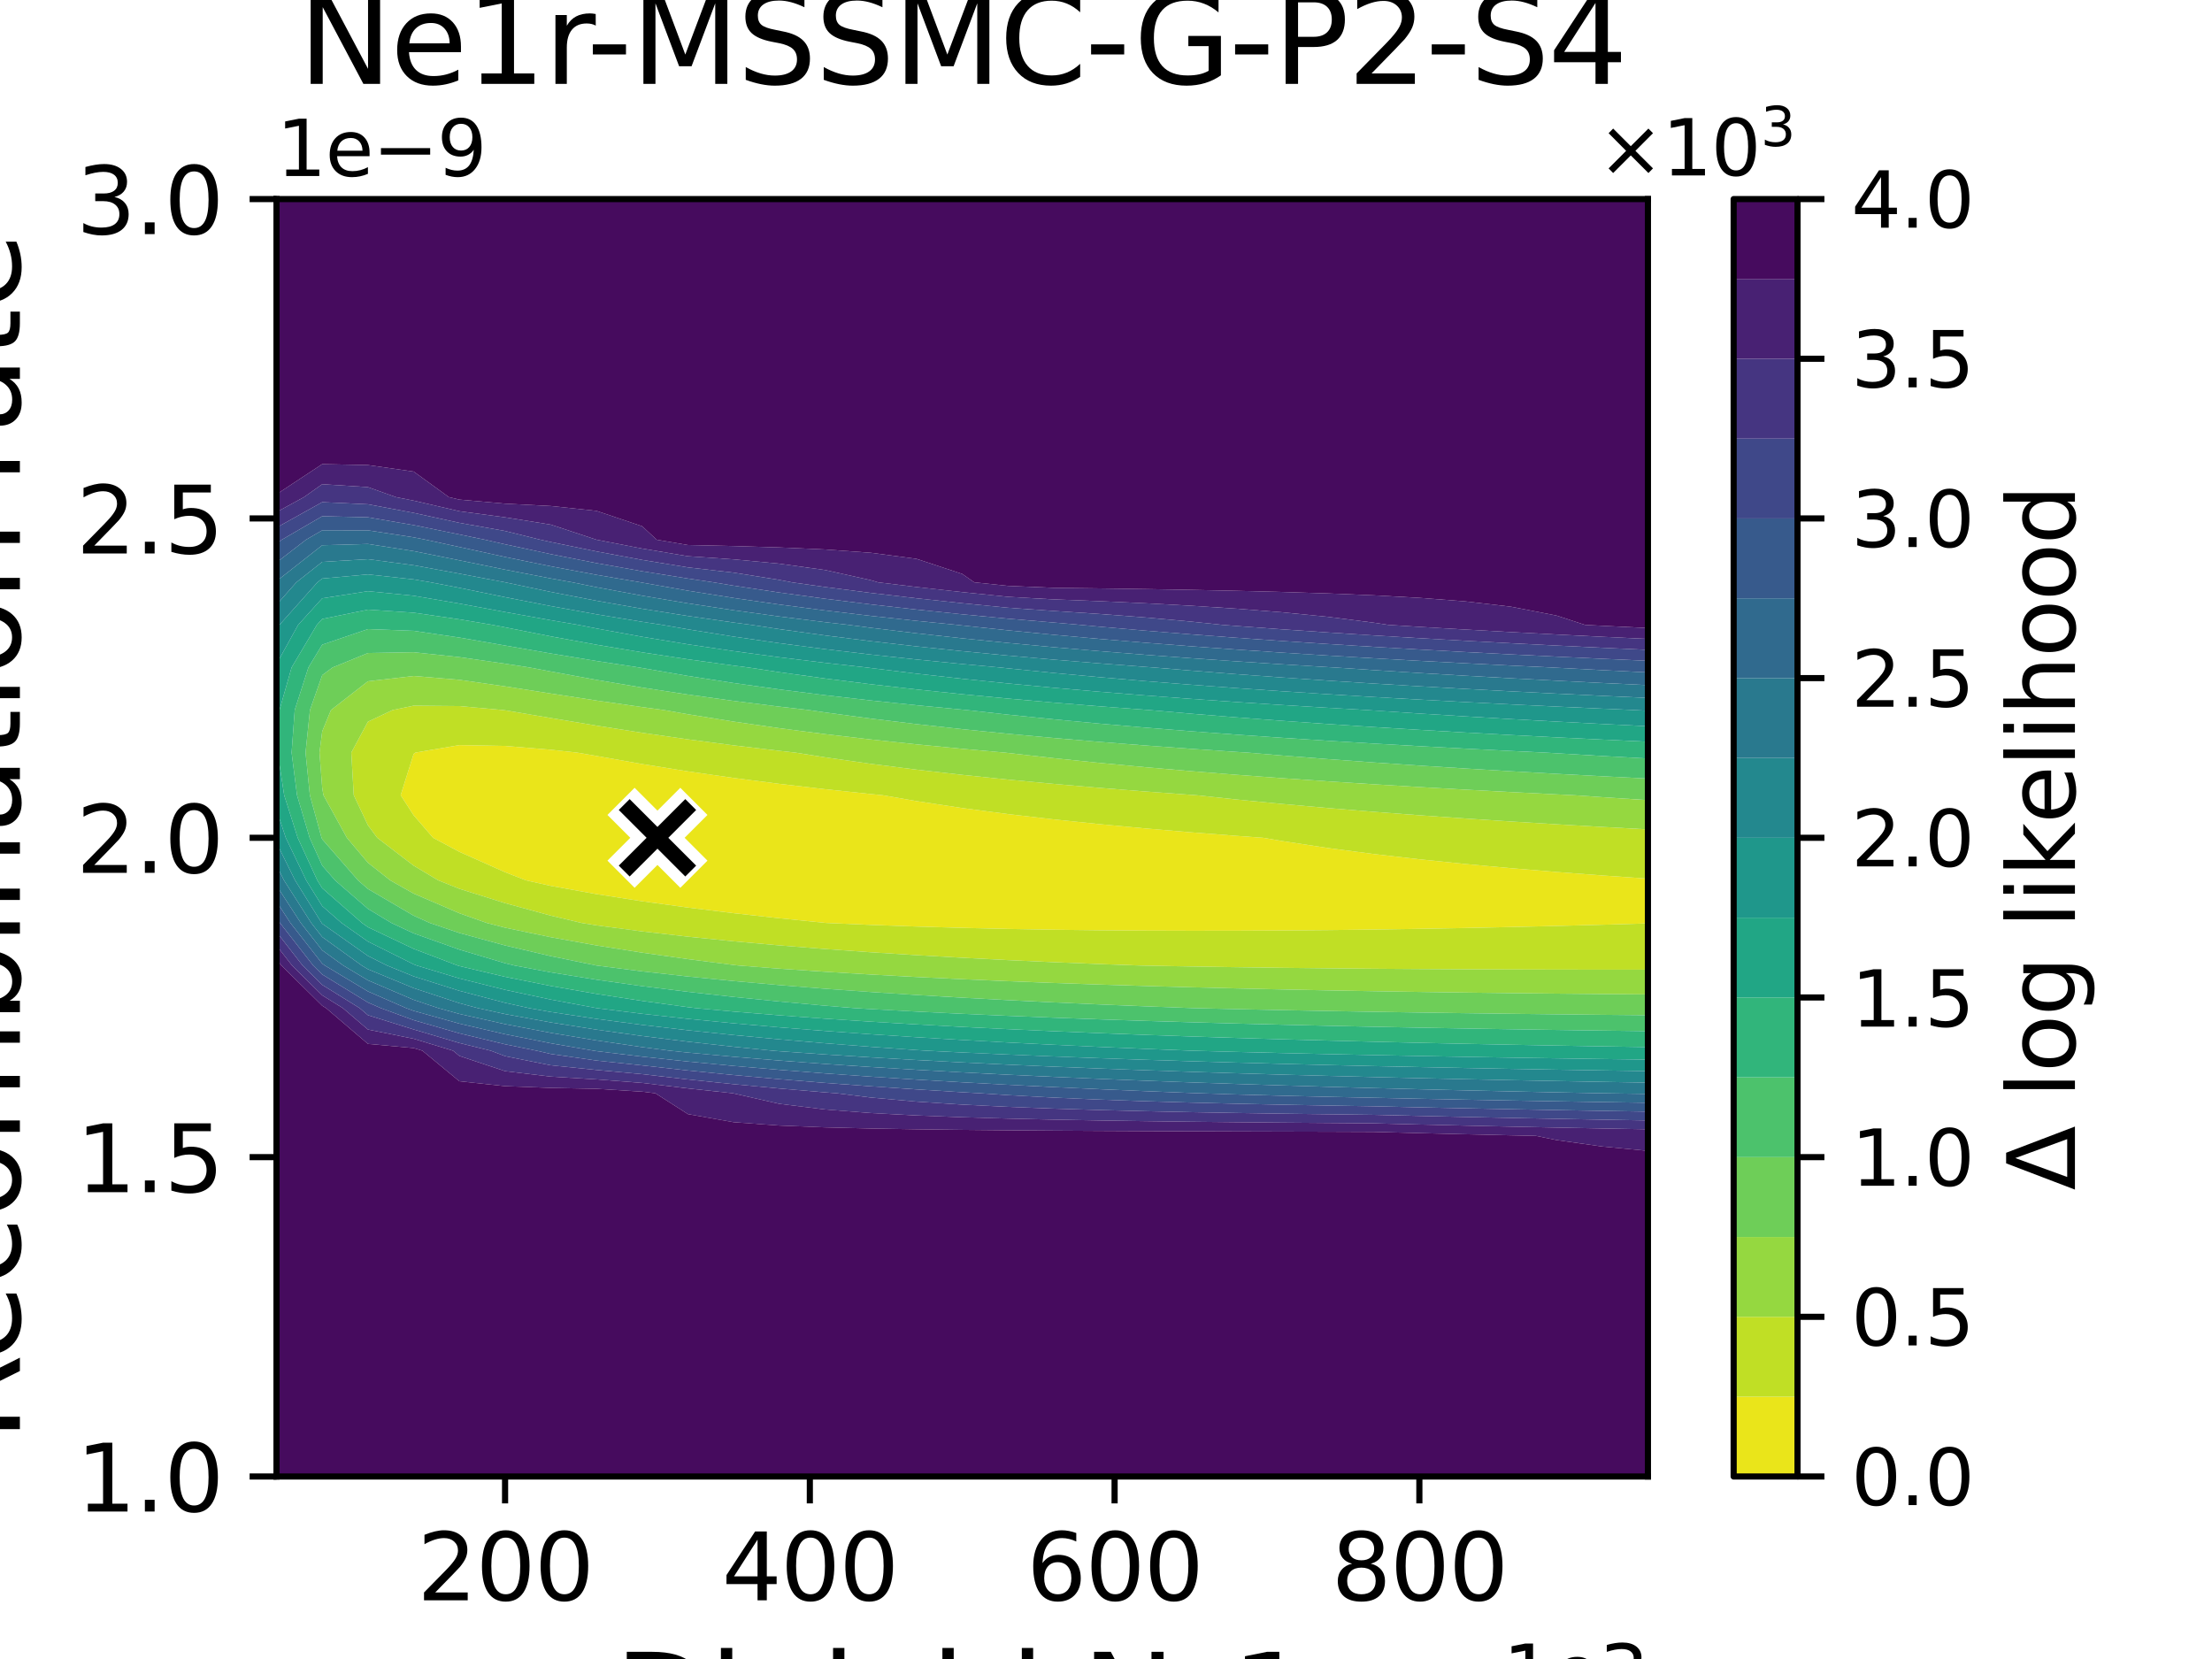 <?xml version="1.0" encoding="utf-8" standalone="no"?>
<!DOCTYPE svg PUBLIC "-//W3C//DTD SVG 1.1//EN"
  "http://www.w3.org/Graphics/SVG/1.1/DTD/svg11.dtd">
<svg xmlns:xlink="http://www.w3.org/1999/xlink" width="288pt" height="216pt" viewBox="0 0 288 216" xmlns="http://www.w3.org/2000/svg" version="1.1">
 <defs>
  <style type="text/css">*{stroke-linejoin: round; stroke-linecap: butt}</style>
 </defs>
 <g id="figure_1">
  <g id="patch_1">
   <path d="M 0 216 
L 288 216 
L 288 0 
L 0 0 
z
" style="fill: #ffffff"/>
  </g>
  <g id="axes_1">
   <g id="patch_2">
    <path d="M 36 192.24 
L 214.56 192.24 
L 214.56 25.92 
L 36 25.92 
z
" style="fill: #ffffff"/>
   </g>
   <g id="QuadContourSet_1">
    <path d="M 52.164 103.536 
L 53.856 98.16 
L 54.065 97.992 
L 59.808 97.012 
L 65.76 97.118 
L 71.712 97.614 
L 75.174 97.992 
L 77.664 98.424 
L 83.616 99.479 
L 89.568 100.432 
L 95.52 101.288 
L 101.472 102.057 
L 107.424 102.752 
L 113.376 103.382 
L 114.917 103.536 
L 119.328 104.303 
L 125.28 105.206 
L 131.232 105.991 
L 137.184 106.682 
L 143.136 107.3 
L 149.088 107.857 
L 155.04 108.364 
L 160.992 108.827 
L 164.471 109.08 
L 166.944 109.504 
L 172.896 110.41 
L 178.848 111.192 
L 184.8 111.878 
L 190.752 112.488 
L 196.704 113.035 
L 202.656 113.531 
L 208.608 113.984 
L 214.56 114.401 
L 214.56 114.624 
L 214.56 120.168 
L 214.56 120.226 
L 208.608 120.4 
L 202.656 120.559 
L 196.704 120.701 
L 190.752 120.827 
L 184.8 120.935 
L 178.848 121.025 
L 172.896 121.095 
L 166.944 121.145 
L 160.992 121.174 
L 155.04 121.181 
L 149.088 121.163 
L 143.136 121.119 
L 137.184 121.047 
L 131.232 120.944 
L 125.28 120.808 
L 119.328 120.635 
L 113.376 120.422 
L 107.58 120.168 
L 107.424 120.155 
L 101.472 119.555 
L 95.52 118.896 
L 89.568 118.165 
L 83.616 117.345 
L 77.664 116.414 
L 71.712 115.34 
L 68.487 114.624 
L 65.76 113.558 
L 59.808 110.907 
L 56.388 109.08 
L 53.856 106.143 
z
" clip-path="url(#p7f3bfd64f7)" style="fill: #eae51a"/>
    <path d="M 46.059 103.536 
L 45.736 97.992 
L 47.904 93.962 
L 51.114 92.448 
L 53.856 91.877 
L 59.808 91.932 
L 65.49 92.448 
L 65.76 92.481 
L 71.712 93.483 
L 77.664 94.475 
L 83.616 95.407 
L 89.568 96.263 
L 95.52 97.044 
L 101.472 97.756 
L 103.577 97.992 
L 107.424 98.6 
L 113.376 99.449 
L 119.328 100.205 
L 125.28 100.885 
L 131.232 101.5 
L 137.184 102.061 
L 143.136 102.575 
L 149.088 103.047 
L 155.04 103.485 
L 155.777 103.536 
L 160.992 104.093 
L 166.944 104.674 
L 172.896 105.205 
L 178.848 105.694 
L 184.8 106.145 
L 190.752 106.565 
L 196.704 106.955 
L 202.656 107.321 
L 208.608 107.664 
L 214.56 107.987 
L 214.56 109.08 
L 214.56 114.401 
L 208.608 113.984 
L 202.656 113.531 
L 196.704 113.035 
L 190.752 112.488 
L 184.8 111.878 
L 178.848 111.192 
L 172.896 110.41 
L 166.944 109.504 
L 164.471 109.08 
L 160.992 108.827 
L 155.04 108.364 
L 149.088 107.857 
L 143.136 107.3 
L 137.184 106.682 
L 131.232 105.991 
L 125.28 105.206 
L 119.328 104.303 
L 114.917 103.536 
L 113.376 103.382 
L 107.424 102.752 
L 101.472 102.057 
L 95.52 101.288 
L 89.568 100.432 
L 83.616 99.479 
L 77.664 98.424 
L 75.174 97.992 
L 71.712 97.614 
L 65.76 97.118 
L 59.808 97.012 
L 54.065 97.992 
L 53.856 98.16 
L 52.164 103.536 
L 53.856 106.143 
L 56.388 109.08 
L 59.808 110.907 
L 65.76 113.558 
L 68.487 114.624 
L 71.712 115.34 
L 77.664 116.414 
L 83.616 117.345 
L 89.568 118.165 
L 95.52 118.896 
L 101.472 119.555 
L 107.424 120.155 
L 107.58 120.168 
L 113.376 120.422 
L 119.328 120.635 
L 125.28 120.808 
L 131.232 120.944 
L 137.184 121.047 
L 143.136 121.119 
L 149.088 121.163 
L 155.04 121.181 
L 160.992 121.174 
L 166.944 121.145 
L 172.896 121.095 
L 178.848 121.025 
L 184.8 120.935 
L 190.752 120.827 
L 196.704 120.701 
L 202.656 120.559 
L 208.608 120.4 
L 214.56 120.226 
L 214.56 125.712 
L 214.56 126.254 
L 208.608 126.252 
L 202.656 126.244 
L 196.704 126.228 
L 190.752 126.204 
L 184.8 126.171 
L 178.848 126.128 
L 172.896 126.074 
L 166.944 126.008 
L 160.992 125.929 
L 155.04 125.835 
L 149.088 125.726 
L 148.45 125.712 
L 143.136 125.519 
L 137.184 125.276 
L 131.232 125.005 
L 125.28 124.701 
L 119.328 124.363 
L 113.376 123.985 
L 107.424 123.562 
L 101.472 123.089 
L 95.52 122.557 
L 89.568 121.955 
L 83.616 121.269 
L 77.664 120.48 
L 75.72 120.168 
L 71.712 119.214 
L 65.76 117.589 
L 59.808 115.72 
L 57.063 114.624 
L 53.856 112.707 
L 49.116 109.08 
L 47.904 107.449 
z
" clip-path="url(#p7f3bfd64f7)" style="fill: #c0df25"/>
    <path d="M 41.597 97.992 
L 41.952 95.218 
L 43.09 92.448 
L 47.904 88.701 
L 53.856 88.014 
L 59.808 88.513 
L 65.76 89.365 
L 71.712 90.297 
L 77.664 91.208 
L 83.616 92.063 
L 86.439 92.448 
L 89.568 92.996 
L 95.52 93.953 
L 101.472 94.81 
L 107.424 95.581 
L 113.376 96.278 
L 119.328 96.912 
L 125.28 97.492 
L 130.874 97.992 
L 131.232 98.035 
L 137.184 98.71 
L 143.136 99.324 
L 149.088 99.885 
L 155.04 100.401 
L 160.992 100.877 
L 166.944 101.318 
L 172.896 101.729 
L 178.848 102.112 
L 184.8 102.471 
L 190.752 102.809 
L 196.704 103.126 
L 202.656 103.426 
L 204.954 103.536 
L 208.608 103.79 
L 214.56 104.18 
L 214.56 107.987 
L 208.608 107.664 
L 202.656 107.321 
L 196.704 106.955 
L 190.752 106.565 
L 184.8 106.145 
L 178.848 105.694 
L 172.896 105.205 
L 166.944 104.674 
L 160.992 104.093 
L 155.777 103.536 
L 155.04 103.485 
L 149.088 103.047 
L 143.136 102.575 
L 137.184 102.061 
L 131.232 101.5 
L 125.28 100.885 
L 119.328 100.205 
L 113.376 99.449 
L 107.424 98.6 
L 103.577 97.992 
L 101.472 97.756 
L 95.52 97.044 
L 89.568 96.263 
L 83.616 95.407 
L 77.664 94.475 
L 71.712 93.483 
L 65.76 92.481 
L 65.49 92.448 
L 59.808 91.932 
L 53.856 91.877 
L 51.114 92.448 
L 47.904 93.962 
L 45.736 97.992 
L 46.059 103.536 
L 47.904 107.449 
L 49.116 109.08 
L 53.856 112.707 
L 57.063 114.624 
L 59.808 115.72 
L 65.76 117.589 
L 71.712 119.214 
L 75.72 120.168 
L 77.664 120.48 
L 83.616 121.269 
L 89.568 121.955 
L 95.52 122.557 
L 101.472 123.089 
L 107.424 123.562 
L 113.376 123.985 
L 119.328 124.363 
L 125.28 124.701 
L 131.232 125.005 
L 137.184 125.276 
L 143.136 125.519 
L 148.45 125.712 
L 149.088 125.726 
L 155.04 125.835 
L 160.992 125.929 
L 166.944 126.008 
L 172.896 126.074 
L 178.848 126.128 
L 184.8 126.171 
L 190.752 126.204 
L 196.704 126.228 
L 202.656 126.244 
L 208.608 126.252 
L 214.56 126.254 
L 214.56 129.473 
L 208.608 129.425 
L 202.656 129.369 
L 196.704 129.305 
L 190.752 129.231 
L 184.8 129.147 
L 178.848 129.052 
L 172.896 128.945 
L 166.944 128.825 
L 160.992 128.691 
L 155.04 128.541 
L 149.088 128.374 
L 143.136 128.188 
L 137.184 127.981 
L 131.232 127.75 
L 125.28 127.492 
L 119.328 127.205 
L 113.376 126.884 
L 107.424 126.524 
L 101.472 126.12 
L 96.183 125.712 
L 95.52 125.638 
L 89.568 124.879 
L 83.616 124.038 
L 77.664 123.096 
L 71.712 122.024 
L 65.76 120.784 
L 63.373 120.168 
L 59.808 118.903 
L 53.856 116.343 
L 50.81 114.624 
L 47.904 112.326 
L 45.165 109.08 
L 42.111 103.536 
L 41.952 102.59 
z
" clip-path="url(#p7f3bfd64f7)" style="fill: #95d840"/>
    <path d="M 41.866 109.08 
L 40.346 103.536 
L 39.781 97.992 
L 40.356 92.448 
L 41.952 87.902 
L 43.3 86.904 
L 47.904 85.024 
L 53.856 84.92 
L 59.808 85.555 
L 65.76 86.413 
L 68.928 86.904 
L 71.712 87.427 
L 77.664 88.52 
L 83.616 89.521 
L 89.568 90.43 
L 95.52 91.254 
L 101.472 92.003 
L 105.314 92.448 
L 107.424 92.756 
L 113.376 93.556 
L 119.328 94.279 
L 125.28 94.935 
L 131.232 95.534 
L 137.184 96.083 
L 143.136 96.589 
L 149.088 97.057 
L 155.04 97.492 
L 160.992 97.896 
L 162.489 97.992 
L 166.944 98.368 
L 172.896 98.835 
L 178.848 99.27 
L 184.8 99.677 
L 190.752 100.057 
L 196.704 100.415 
L 202.656 100.751 
L 208.608 101.068 
L 214.56 101.369 
L 214.56 103.536 
L 214.56 104.18 
L 208.608 103.79 
L 204.954 103.536 
L 202.656 103.426 
L 196.704 103.126 
L 190.752 102.809 
L 184.8 102.471 
L 178.848 102.112 
L 172.896 101.729 
L 166.944 101.318 
L 160.992 100.877 
L 155.04 100.401 
L 149.088 99.885 
L 143.136 99.324 
L 137.184 98.71 
L 131.232 98.035 
L 130.874 97.992 
L 125.28 97.492 
L 119.328 96.912 
L 113.376 96.278 
L 107.424 95.581 
L 101.472 94.81 
L 95.52 93.953 
L 89.568 92.996 
L 86.439 92.448 
L 83.616 92.063 
L 77.664 91.208 
L 71.712 90.297 
L 65.76 89.365 
L 59.808 88.513 
L 53.856 88.014 
L 47.904 88.701 
L 43.09 92.448 
L 41.952 95.218 
L 41.597 97.992 
L 41.952 102.59 
L 42.111 103.536 
L 45.165 109.08 
L 47.904 112.326 
L 50.81 114.624 
L 53.856 116.343 
L 59.808 118.903 
L 63.373 120.168 
L 65.76 120.784 
L 71.712 122.024 
L 77.664 123.096 
L 83.616 124.038 
L 89.568 124.879 
L 95.52 125.638 
L 96.183 125.712 
L 101.472 126.12 
L 107.424 126.524 
L 113.376 126.884 
L 119.328 127.205 
L 125.28 127.492 
L 131.232 127.75 
L 137.184 127.981 
L 143.136 128.188 
L 149.088 128.374 
L 155.04 128.541 
L 160.992 128.691 
L 166.944 128.825 
L 172.896 128.945 
L 178.848 129.052 
L 184.8 129.147 
L 190.752 129.231 
L 196.704 129.305 
L 202.656 129.369 
L 208.608 129.425 
L 214.56 129.473 
L 214.56 131.256 
L 214.56 132.182 
L 208.608 132.126 
L 202.656 132.063 
L 196.704 131.993 
L 190.752 131.916 
L 184.8 131.83 
L 178.848 131.736 
L 172.896 131.632 
L 166.944 131.517 
L 160.992 131.39 
L 155.304 131.256 
L 155.04 131.247 
L 149.088 131.022 
L 143.136 130.777 
L 137.184 130.51 
L 131.232 130.217 
L 125.28 129.897 
L 119.328 129.546 
L 113.376 129.159 
L 107.424 128.732 
L 101.472 128.258 
L 95.52 127.731 
L 89.568 127.14 
L 83.616 126.472 
L 77.671 125.712 
L 77.664 125.711 
L 71.712 124.488 
L 65.76 123.097 
L 59.808 121.472 
L 55.963 120.168 
L 53.856 119.219 
L 47.904 115.737 
L 46.62 114.624 
L 41.952 109.27 
z
" clip-path="url(#p7f3bfd64f7)" style="fill: #6ece58"/>
    <path d="M 40.314 109.08 
L 38.672 103.536 
L 37.966 97.992 
L 38.372 92.448 
L 40.152 86.904 
L 41.952 83.933 
L 47.904 81.908 
L 53.856 82.135 
L 59.808 83.009 
L 65.76 84.045 
L 71.712 85.081 
L 77.664 86.059 
L 83.213 86.904 
L 83.616 86.978 
L 89.568 88.005 
L 95.52 88.928 
L 101.472 89.76 
L 107.424 90.513 
L 113.376 91.197 
L 119.328 91.821 
L 125.28 92.393 
L 125.886 92.448 
L 131.232 93.045 
L 137.184 93.654 
L 143.136 94.213 
L 149.088 94.728 
L 155.04 95.205 
L 160.992 95.648 
L 166.944 96.061 
L 172.896 96.447 
L 178.848 96.809 
L 184.8 97.149 
L 190.752 97.469 
L 196.704 97.771 
L 201.298 97.992 
L 202.656 98.076 
L 208.608 98.428 
L 214.56 98.759 
L 214.56 101.369 
L 208.608 101.068 
L 202.656 100.751 
L 196.704 100.415 
L 190.752 100.057 
L 184.8 99.677 
L 178.848 99.27 
L 172.896 98.835 
L 166.944 98.368 
L 162.489 97.992 
L 160.992 97.896 
L 155.04 97.492 
L 149.088 97.057 
L 143.136 96.589 
L 137.184 96.083 
L 131.232 95.534 
L 125.28 94.935 
L 119.328 94.279 
L 113.376 93.556 
L 107.424 92.756 
L 105.314 92.448 
L 101.472 92.003 
L 95.52 91.254 
L 89.568 90.43 
L 83.616 89.521 
L 77.664 88.52 
L 71.712 87.427 
L 68.928 86.904 
L 65.76 86.413 
L 59.808 85.555 
L 53.856 84.92 
L 47.904 85.024 
L 43.3 86.904 
L 41.952 87.902 
L 40.356 92.448 
L 39.781 97.992 
L 40.346 103.536 
L 41.866 109.08 
L 41.952 109.27 
L 46.62 114.624 
L 47.904 115.737 
L 53.856 119.219 
L 55.963 120.168 
L 59.808 121.472 
L 65.76 123.097 
L 71.712 124.488 
L 77.664 125.711 
L 77.671 125.712 
L 83.616 126.472 
L 89.568 127.14 
L 95.52 127.731 
L 101.472 128.258 
L 107.424 128.732 
L 113.376 129.159 
L 119.328 129.546 
L 125.28 129.897 
L 131.232 130.217 
L 137.184 130.51 
L 143.136 130.777 
L 149.088 131.022 
L 155.04 131.247 
L 155.304 131.256 
L 160.992 131.39 
L 166.944 131.517 
L 172.896 131.632 
L 178.848 131.736 
L 184.8 131.83 
L 190.752 131.916 
L 196.704 131.993 
L 202.656 132.063 
L 208.608 132.126 
L 214.56 132.182 
L 214.56 134.257 
L 208.608 134.181 
L 202.656 134.098 
L 196.704 134.007 
L 190.752 133.908 
L 184.8 133.801 
L 178.848 133.684 
L 172.896 133.556 
L 166.944 133.416 
L 160.992 133.264 
L 155.04 133.098 
L 149.088 132.917 
L 143.136 132.718 
L 137.184 132.5 
L 131.232 132.26 
L 125.28 131.997 
L 119.328 131.706 
L 113.376 131.384 
L 111.277 131.256 
L 107.424 130.939 
L 101.472 130.397 
L 95.52 129.799 
L 89.568 129.136 
L 83.616 128.395 
L 77.664 127.558 
L 71.712 126.602 
L 66.988 125.712 
L 65.76 125.41 
L 59.808 123.637 
L 53.856 121.52 
L 50.966 120.168 
L 47.904 118.329 
L 43.633 114.624 
L 41.952 112.696 
z
" clip-path="url(#p7f3bfd64f7)" style="fill: #4cc26c"/>
    <path d="M 41.319 114.624 
L 38.762 109.08 
L 36.999 103.536 
L 36.15 97.992 
L 36.388 92.448 
L 37.965 86.904 
L 41.254 81.36 
L 41.952 80.589 
L 47.904 79.376 
L 53.856 79.77 
L 59.808 80.636 
L 64.122 81.36 
L 65.76 81.677 
L 71.712 82.852 
L 77.664 83.942 
L 83.616 84.936 
L 89.568 85.839 
L 95.52 86.659 
L 97.437 86.904 
L 101.472 87.517 
L 107.424 88.34 
L 113.376 89.086 
L 119.328 89.764 
L 125.28 90.384 
L 131.232 90.952 
L 137.184 91.476 
L 143.136 91.96 
L 149.088 92.409 
L 149.637 92.448 
L 155.04 92.919 
L 160.992 93.401 
L 166.944 93.849 
L 172.896 94.267 
L 178.848 94.658 
L 184.8 95.025 
L 190.752 95.371 
L 196.704 95.696 
L 202.656 96.003 
L 208.608 96.294 
L 214.56 96.57 
L 214.56 97.992 
L 214.56 98.759 
L 208.608 98.428 
L 202.656 98.076 
L 201.298 97.992 
L 196.704 97.771 
L 190.752 97.469 
L 184.8 97.149 
L 178.848 96.809 
L 172.896 96.447 
L 166.944 96.061 
L 160.992 95.648 
L 155.04 95.205 
L 149.088 94.728 
L 143.136 94.213 
L 137.184 93.654 
L 131.232 93.045 
L 125.886 92.448 
L 125.28 92.393 
L 119.328 91.821 
L 113.376 91.197 
L 107.424 90.513 
L 101.472 89.76 
L 95.52 88.928 
L 89.568 88.005 
L 83.616 86.978 
L 83.213 86.904 
L 77.664 86.059 
L 71.712 85.081 
L 65.76 84.045 
L 59.808 83.009 
L 53.856 82.135 
L 47.904 81.908 
L 41.952 83.933 
L 40.152 86.904 
L 38.372 92.448 
L 37.966 97.992 
L 38.672 103.536 
L 40.314 109.08 
L 41.952 112.696 
L 43.633 114.624 
L 47.904 118.329 
L 50.966 120.168 
L 53.856 121.52 
L 59.808 123.637 
L 65.76 125.41 
L 66.988 125.712 
L 71.712 126.602 
L 77.664 127.558 
L 83.616 128.395 
L 89.568 129.136 
L 95.52 129.799 
L 101.472 130.397 
L 107.424 130.939 
L 111.277 131.256 
L 113.376 131.384 
L 119.328 131.706 
L 125.28 131.997 
L 131.232 132.26 
L 137.184 132.5 
L 143.136 132.718 
L 149.088 132.917 
L 155.04 133.098 
L 160.992 133.264 
L 166.944 133.416 
L 172.896 133.556 
L 178.848 133.684 
L 184.8 133.801 
L 190.752 133.908 
L 196.704 134.007 
L 202.656 134.098 
L 208.608 134.181 
L 214.56 134.257 
L 214.56 136.332 
L 208.608 136.236 
L 202.656 136.133 
L 196.704 136.021 
L 190.752 135.901 
L 184.8 135.772 
L 178.848 135.631 
L 172.896 135.48 
L 166.944 135.316 
L 160.992 135.139 
L 155.04 134.947 
L 149.088 134.738 
L 143.136 134.511 
L 137.184 134.264 
L 131.232 133.994 
L 125.28 133.7 
L 119.328 133.376 
L 113.376 133.02 
L 107.424 132.628 
L 101.472 132.193 
L 95.52 131.708 
L 90.597 131.256 
L 89.568 131.133 
L 83.616 130.318 
L 77.664 129.406 
L 71.712 128.372 
L 65.76 127.182 
L 59.808 125.779 
L 59.588 125.712 
L 53.856 123.538 
L 47.904 120.712 
L 47.131 120.168 
L 41.952 115.642 
z
" clip-path="url(#p7f3bfd64f7)" style="fill: #31b57b"/>
    <path d="M 39.872 114.624 
L 37.21 109.08 
L 36 105.427 
L 36 103.536 
L 36 97.992 
L 36 92.448 
L 36 86.904 
L 36 86.458 
L 38.818 81.36 
L 41.952 77.899 
L 47.904 76.97 
L 53.856 77.565 
L 59.808 78.584 
L 65.76 79.684 
L 71.712 80.752 
L 75.29 81.36 
L 77.664 81.824 
L 83.616 82.91 
L 89.568 83.889 
L 95.52 84.773 
L 101.472 85.573 
L 107.424 86.3 
L 112.837 86.904 
L 113.376 86.975 
L 119.328 87.707 
L 125.28 88.374 
L 131.232 88.984 
L 137.184 89.545 
L 143.136 90.063 
L 149.088 90.542 
L 155.04 90.988 
L 160.992 91.403 
L 166.944 91.791 
L 172.896 92.155 
L 177.989 92.448 
L 178.848 92.508 
L 184.8 92.902 
L 190.752 93.272 
L 196.704 93.621 
L 202.656 93.95 
L 208.608 94.261 
L 214.56 94.556 
L 214.56 96.57 
L 208.608 96.294 
L 202.656 96.003 
L 196.704 95.696 
L 190.752 95.371 
L 184.8 95.025 
L 178.848 94.658 
L 172.896 94.267 
L 166.944 93.849 
L 160.992 93.401 
L 155.04 92.919 
L 149.637 92.448 
L 149.088 92.409 
L 143.136 91.96 
L 137.184 91.476 
L 131.232 90.952 
L 125.28 90.384 
L 119.328 89.764 
L 113.376 89.086 
L 107.424 88.34 
L 101.472 87.517 
L 97.437 86.904 
L 95.52 86.659 
L 89.568 85.839 
L 83.616 84.936 
L 77.664 83.942 
L 71.712 82.852 
L 65.76 81.677 
L 64.122 81.36 
L 59.808 80.636 
L 53.856 79.77 
L 47.904 79.376 
L 41.952 80.589 
L 41.254 81.36 
L 37.965 86.904 
L 36.388 92.448 
L 36.15 97.992 
L 36.999 103.536 
L 38.762 109.08 
L 41.319 114.624 
L 41.952 115.642 
L 47.131 120.168 
L 47.904 120.712 
L 53.856 123.538 
L 59.588 125.712 
L 59.808 125.779 
L 65.76 127.182 
L 71.712 128.372 
L 77.664 129.406 
L 83.616 130.318 
L 89.568 131.133 
L 90.597 131.256 
L 95.52 131.708 
L 101.472 132.193 
L 107.424 132.628 
L 113.376 133.02 
L 119.328 133.376 
L 125.28 133.7 
L 131.232 133.994 
L 137.184 134.264 
L 143.136 134.511 
L 149.088 134.738 
L 155.04 134.947 
L 160.992 135.139 
L 166.944 135.316 
L 172.896 135.48 
L 178.848 135.631 
L 184.8 135.772 
L 190.752 135.901 
L 196.704 136.021 
L 202.656 136.133 
L 208.608 136.236 
L 214.56 136.332 
L 214.56 136.8 
L 214.56 137.96 
L 208.608 137.88 
L 202.656 137.793 
L 196.704 137.7 
L 190.752 137.599 
L 184.8 137.49 
L 178.848 137.372 
L 172.896 137.245 
L 166.944 137.108 
L 160.992 136.958 
L 155.176 136.8 
L 155.04 136.795 
L 149.088 136.559 
L 143.136 136.304 
L 137.184 136.028 
L 131.232 135.729 
L 125.28 135.402 
L 119.328 135.047 
L 113.376 134.657 
L 107.424 134.229 
L 101.472 133.757 
L 95.52 133.234 
L 89.568 132.651 
L 83.616 131.996 
L 77.683 131.256 
L 77.664 131.253 
L 71.712 130.143 
L 65.76 128.873 
L 59.808 127.389 
L 54.267 125.712 
L 53.856 125.556 
L 47.904 122.585 
L 44.468 120.168 
L 41.952 117.969 
z
" clip-path="url(#p7f3bfd64f7)" style="fill: #21a685"/>
    <path d="M 41.877 120.168 
L 38.425 114.624 
L 36 109.725 
L 36 109.08 
L 36 105.427 
L 37.21 109.08 
L 39.872 114.624 
L 41.952 117.969 
L 44.468 120.168 
L 47.904 122.585 
L 53.856 125.556 
L 54.267 125.712 
L 59.808 127.389 
L 65.76 128.873 
L 71.712 130.143 
L 77.664 131.253 
L 77.683 131.256 
L 83.616 131.996 
L 89.568 132.651 
L 95.52 133.234 
L 101.472 133.757 
L 107.424 134.229 
L 113.376 134.657 
L 119.328 135.047 
L 125.28 135.402 
L 131.232 135.729 
L 137.184 136.028 
L 143.136 136.304 
L 149.088 136.559 
L 155.04 136.795 
L 155.176 136.8 
L 160.992 136.958 
L 166.944 137.108 
L 172.896 137.245 
L 178.848 137.372 
L 184.8 137.49 
L 190.752 137.599 
L 196.704 137.7 
L 202.656 137.793 
L 208.608 137.88 
L 214.56 137.96 
L 214.56 139.458 
L 208.608 139.368 
L 202.656 139.27 
L 196.704 139.166 
L 190.752 139.054 
L 184.8 138.933 
L 178.848 138.803 
L 172.896 138.664 
L 166.944 138.513 
L 160.992 138.349 
L 155.04 138.173 
L 149.088 137.982 
L 143.136 137.774 
L 137.184 137.548 
L 131.232 137.301 
L 125.28 137.032 
L 120.622 136.8 
L 119.328 136.717 
L 113.376 136.294 
L 107.424 135.831 
L 101.472 135.322 
L 95.52 134.761 
L 89.568 134.139 
L 83.616 133.442 
L 77.664 132.657 
L 71.712 131.76 
L 68.881 131.256 
L 65.76 130.564 
L 59.808 129 
L 53.856 127.122 
L 50.405 125.712 
L 47.904 124.459 
L 41.952 120.264 
z
M 36.383 81.36 
L 41.332 75.816 
L 41.952 75.326 
L 47.904 74.785 
L 53.856 75.436 
L 56.07 75.816 
L 59.808 76.531 
L 65.76 77.75 
L 71.712 78.911 
L 77.664 79.983 
L 83.616 80.96 
L 86.249 81.36 
L 89.568 81.938 
L 95.52 82.886 
L 101.472 83.741 
L 107.424 84.516 
L 113.376 85.221 
L 119.328 85.864 
L 125.28 86.454 
L 130.192 86.904 
L 131.232 87.016 
L 137.184 87.615 
L 143.136 88.166 
L 149.088 88.676 
L 155.04 89.149 
L 160.992 89.59 
L 166.944 90.001 
L 172.896 90.386 
L 178.848 90.747 
L 184.8 91.086 
L 190.752 91.407 
L 196.704 91.709 
L 202.656 91.996 
L 208.608 92.267 
L 212.778 92.448 
L 214.56 92.541 
L 214.56 94.556 
L 208.608 94.261 
L 202.656 93.95 
L 196.704 93.621 
L 190.752 93.272 
L 184.8 92.902 
L 178.848 92.508 
L 177.989 92.448 
L 172.896 92.155 
L 166.944 91.791 
L 160.992 91.403 
L 155.04 90.988 
L 149.088 90.542 
L 143.136 90.063 
L 137.184 89.545 
L 131.232 88.984 
L 125.28 88.374 
L 119.328 87.707 
L 113.376 86.975 
L 112.837 86.904 
L 107.424 86.3 
L 101.472 85.573 
L 95.52 84.773 
L 89.568 83.889 
L 83.616 82.91 
L 77.664 81.824 
L 75.29 81.36 
L 71.712 80.752 
L 65.76 79.684 
L 59.808 78.584 
L 53.856 77.565 
L 47.904 76.97 
L 41.952 77.899 
L 38.818 81.36 
L 36 86.458 
L 36 82.053 
z
" clip-path="url(#p7f3bfd64f7)" style="fill: #1f978b"/>
    <path d="M 40.522 120.168 
L 36.978 114.624 
L 36 112.649 
L 36 109.725 
L 38.425 114.624 
L 41.877 120.168 
L 41.952 120.264 
L 47.904 124.459 
L 50.405 125.712 
L 53.856 127.122 
L 59.808 129 
L 65.76 130.564 
L 68.881 131.256 
L 71.712 131.76 
L 77.664 132.657 
L 83.616 133.442 
L 89.568 134.139 
L 95.52 134.761 
L 101.472 135.322 
L 107.424 135.831 
L 113.376 136.294 
L 119.328 136.717 
L 120.622 136.8 
L 125.28 137.032 
L 131.232 137.301 
L 137.184 137.548 
L 143.136 137.774 
L 149.088 137.982 
L 155.04 138.173 
L 160.992 138.349 
L 166.944 138.513 
L 172.896 138.664 
L 178.848 138.803 
L 184.8 138.933 
L 190.752 139.054 
L 196.704 139.166 
L 202.656 139.27 
L 208.608 139.368 
L 214.56 139.458 
L 214.56 140.957 
L 208.608 140.856 
L 202.656 140.748 
L 196.704 140.633 
L 190.752 140.509 
L 184.8 140.377 
L 178.848 140.234 
L 172.896 140.082 
L 166.944 139.917 
L 160.992 139.74 
L 155.04 139.549 
L 149.088 139.343 
L 143.136 139.12 
L 137.184 138.877 
L 131.232 138.614 
L 125.28 138.326 
L 119.328 138.012 
L 113.376 137.667 
L 107.424 137.287 
L 101.472 136.868 
L 100.622 136.8 
L 95.52 136.288 
L 89.568 135.626 
L 83.616 134.888 
L 77.664 134.06 
L 71.712 133.118 
L 65.76 132.031 
L 62.214 131.256 
L 59.808 130.61 
L 53.856 128.65 
L 47.904 126.19 
L 47.108 125.712 
L 41.952 121.995 
z
M 36 81.36 
L 36 78.74 
L 38.584 75.816 
L 41.952 73.158 
L 47.904 72.804 
L 53.856 73.595 
L 59.808 74.686 
L 65.76 75.815 
L 65.765 75.816 
L 71.712 77.07 
L 77.664 78.218 
L 83.616 79.26 
L 89.568 80.201 
L 95.52 81.054 
L 97.833 81.36 
L 101.472 81.91 
L 107.424 82.732 
L 113.376 83.478 
L 119.328 84.159 
L 125.28 84.781 
L 131.232 85.354 
L 137.184 85.882 
L 143.136 86.37 
L 149.088 86.824 
L 150.199 86.904 
L 155.04 87.31 
L 160.992 87.776 
L 166.944 88.21 
L 172.896 88.616 
L 178.848 88.997 
L 184.8 89.354 
L 190.752 89.691 
L 196.704 90.01 
L 202.656 90.31 
L 208.608 90.595 
L 214.56 90.866 
L 214.56 92.448 
L 214.56 92.541 
L 212.778 92.448 
L 208.608 92.267 
L 202.656 91.996 
L 196.704 91.709 
L 190.752 91.407 
L 184.8 91.086 
L 178.848 90.747 
L 172.896 90.386 
L 166.944 90.001 
L 160.992 89.59 
L 155.04 89.149 
L 149.088 88.676 
L 143.136 88.166 
L 137.184 87.615 
L 131.232 87.016 
L 130.192 86.904 
L 125.28 86.454 
L 119.328 85.864 
L 113.376 85.221 
L 107.424 84.516 
L 101.472 83.741 
L 95.52 82.886 
L 89.568 81.938 
L 86.249 81.36 
L 83.616 80.96 
L 77.664 79.983 
L 71.712 78.911 
L 65.76 77.75 
L 59.808 76.531 
L 56.07 75.816 
L 53.856 75.436 
L 47.904 74.785 
L 41.952 75.326 
L 41.332 75.816 
L 36.383 81.36 
L 36 82.053 
z
" clip-path="url(#p7f3bfd64f7)" style="fill: #23888e"/>
    <path d="M 39.166 120.168 
L 36 115.3 
L 36 114.624 
L 36 112.649 
L 36.978 114.624 
L 40.522 120.168 
L 41.952 121.995 
L 47.108 125.712 
L 47.904 126.19 
L 53.856 128.65 
L 59.808 130.61 
L 62.214 131.256 
L 65.76 132.031 
L 71.712 133.118 
L 77.664 134.06 
L 83.616 134.888 
L 89.568 135.626 
L 95.52 136.288 
L 100.622 136.8 
L 101.472 136.868 
L 107.424 137.287 
L 113.376 137.667 
L 119.328 138.012 
L 125.28 138.326 
L 131.232 138.614 
L 137.184 138.877 
L 143.136 139.12 
L 149.088 139.343 
L 155.04 139.549 
L 160.992 139.74 
L 166.944 139.917 
L 172.896 140.082 
L 178.848 140.234 
L 184.8 140.377 
L 190.752 140.509 
L 196.704 140.633 
L 202.656 140.748 
L 208.608 140.856 
L 214.56 140.957 
L 214.56 142.344 
L 214.56 142.429 
L 208.621 142.344 
L 208.608 142.344 
L 202.656 142.225 
L 196.704 142.099 
L 190.752 141.964 
L 184.8 141.82 
L 178.848 141.665 
L 172.896 141.5 
L 166.944 141.322 
L 160.992 141.131 
L 155.04 140.926 
L 149.088 140.705 
L 143.136 140.465 
L 137.184 140.207 
L 131.232 139.926 
L 125.28 139.62 
L 119.328 139.287 
L 113.376 138.923 
L 107.424 138.522 
L 101.472 138.081 
L 95.52 137.591 
L 89.568 137.046 
L 87.214 136.8 
L 83.616 136.334 
L 77.664 135.463 
L 71.712 134.476 
L 65.76 133.342 
L 59.808 132.012 
L 57.076 131.256 
L 53.856 130.178 
L 47.904 127.634 
L 44.706 125.712 
L 41.952 123.727 
z
M 36 75.816 
L 36 75.67 
L 41.952 70.989 
L 47.904 70.823 
L 53.856 71.753 
L 59.808 72.952 
L 65.76 74.166 
L 71.712 75.312 
L 74.501 75.816 
L 77.664 76.454 
L 83.616 77.559 
L 89.568 78.555 
L 95.52 79.454 
L 101.472 80.268 
L 107.424 81.008 
L 110.499 81.36 
L 113.376 81.736 
L 119.328 82.453 
L 125.28 83.108 
L 131.232 83.71 
L 137.184 84.264 
L 143.136 84.777 
L 149.088 85.252 
L 155.04 85.694 
L 160.992 86.107 
L 166.944 86.493 
L 172.896 86.855 
L 173.744 86.904 
L 178.848 87.247 
L 184.8 87.622 
L 190.752 87.976 
L 196.704 88.31 
L 202.656 88.625 
L 208.608 88.924 
L 214.56 89.207 
L 214.56 90.866 
L 208.608 90.595 
L 202.656 90.31 
L 196.704 90.01 
L 190.752 89.691 
L 184.8 89.354 
L 178.848 88.997 
L 172.896 88.616 
L 166.944 88.21 
L 160.992 87.776 
L 155.04 87.31 
L 150.199 86.904 
L 149.088 86.824 
L 143.136 86.37 
L 137.184 85.882 
L 131.232 85.354 
L 125.28 84.781 
L 119.328 84.159 
L 113.376 83.478 
L 107.424 82.732 
L 101.472 81.91 
L 97.833 81.36 
L 95.52 81.054 
L 89.568 80.201 
L 83.616 79.26 
L 77.664 78.218 
L 71.712 77.07 
L 65.765 75.816 
L 65.76 75.815 
L 59.808 74.686 
L 53.856 73.595 
L 47.904 72.804 
L 41.952 73.158 
L 38.584 75.816 
L 36 78.74 
z
" clip-path="url(#p7f3bfd64f7)" style="fill: #29798e"/>
    <path d="M 37.81 120.168 
L 36 117.384 
L 36 115.3 
L 39.166 120.168 
L 41.952 123.727 
L 44.706 125.712 
L 47.904 127.634 
L 53.856 130.178 
L 57.076 131.256 
L 59.808 132.012 
L 65.76 133.342 
L 71.712 134.476 
L 77.664 135.463 
L 83.616 136.334 
L 87.214 136.8 
L 89.568 137.046 
L 95.52 137.591 
L 101.472 138.081 
L 107.424 138.522 
L 113.376 138.923 
L 119.328 139.287 
L 125.28 139.62 
L 131.232 139.926 
L 137.184 140.207 
L 143.136 140.465 
L 149.088 140.705 
L 155.04 140.926 
L 160.992 141.131 
L 166.944 141.322 
L 172.896 141.5 
L 178.848 141.665 
L 184.8 141.82 
L 190.752 141.964 
L 196.704 142.099 
L 202.656 142.225 
L 208.608 142.344 
L 208.621 142.344 
L 214.56 142.429 
L 214.56 143.58 
L 208.608 143.489 
L 202.656 143.391 
L 196.704 143.287 
L 190.752 143.176 
L 184.8 143.056 
L 178.848 142.928 
L 172.896 142.804 
L 166.944 142.662 
L 160.992 142.499 
L 156.169 142.344 
L 155.04 142.303 
L 149.088 142.066 
L 143.136 141.811 
L 137.184 141.536 
L 131.232 141.238 
L 125.28 140.914 
L 119.328 140.562 
L 113.376 140.178 
L 107.424 139.757 
L 101.472 139.294 
L 95.52 138.781 
L 89.568 138.211 
L 83.616 137.573 
L 77.664 136.857 
L 77.297 136.8 
L 71.712 135.834 
L 65.76 134.653 
L 59.808 133.274 
L 53.856 131.612 
L 52.884 131.256 
L 47.904 129.078 
L 42.303 125.712 
L 41.952 125.459 
z
M 39.842 70.272 
L 41.952 69.046 
L 47.904 69.048 
L 53.856 69.96 
L 55.427 70.272 
L 59.808 71.217 
L 65.76 72.516 
L 71.712 73.731 
L 77.664 74.843 
L 83.392 75.816 
L 83.616 75.858 
L 89.568 76.908 
L 95.52 77.853 
L 101.472 78.707 
L 107.424 79.481 
L 113.376 80.187 
L 119.328 80.833 
L 124.615 81.36 
L 125.28 81.436 
L 131.232 82.066 
L 137.184 82.647 
L 143.136 83.183 
L 149.088 83.68 
L 155.04 84.141 
L 160.992 84.572 
L 166.944 84.975 
L 172.896 85.352 
L 178.848 85.707 
L 184.8 86.04 
L 190.752 86.355 
L 196.704 86.653 
L 202.003 86.904 
L 202.656 86.94 
L 208.608 87.252 
L 214.56 87.548 
L 214.56 89.207 
L 208.608 88.924 
L 202.656 88.625 
L 196.704 88.31 
L 190.752 87.976 
L 184.8 87.622 
L 178.848 87.247 
L 173.744 86.904 
L 172.896 86.855 
L 166.944 86.493 
L 160.992 86.107 
L 155.04 85.694 
L 149.088 85.252 
L 143.136 84.777 
L 137.184 84.264 
L 131.232 83.71 
L 125.28 83.108 
L 119.328 82.453 
L 113.376 81.736 
L 110.499 81.36 
L 107.424 81.008 
L 101.472 80.268 
L 95.52 79.454 
L 89.568 78.555 
L 83.616 77.559 
L 77.664 76.454 
L 74.501 75.816 
L 71.712 75.312 
L 65.76 74.166 
L 59.808 72.952 
L 53.856 71.753 
L 47.904 70.823 
L 41.952 70.989 
L 36 75.67 
L 36 73.237 
z
" clip-path="url(#p7f3bfd64f7)" style="fill: #306a8e"/>
    <path d="M 40.778 125.712 
L 36.455 120.168 
L 36 119.469 
L 36 117.384 
L 37.81 120.168 
L 41.952 125.459 
L 42.303 125.712 
L 47.904 129.078 
L 52.884 131.256 
L 53.856 131.612 
L 59.808 133.274 
L 65.76 134.653 
L 71.712 135.834 
L 77.297 136.8 
L 77.664 136.857 
L 83.616 137.573 
L 89.568 138.211 
L 95.52 138.781 
L 101.472 139.294 
L 107.424 139.757 
L 113.376 140.178 
L 119.328 140.562 
L 125.28 140.914 
L 131.232 141.238 
L 137.184 141.536 
L 143.136 141.811 
L 149.088 142.066 
L 155.04 142.303 
L 156.169 142.344 
L 160.992 142.499 
L 166.944 142.662 
L 172.896 142.804 
L 178.848 142.928 
L 184.8 143.056 
L 190.752 143.176 
L 196.704 143.287 
L 202.656 143.391 
L 208.608 143.489 
L 214.56 143.58 
L 214.56 144.732 
L 208.608 144.634 
L 202.656 144.53 
L 196.704 144.42 
L 190.752 144.301 
L 184.8 144.175 
L 178.848 144.039 
L 172.896 143.94 
L 166.944 143.83 
L 160.992 143.703 
L 155.04 143.554 
L 149.088 143.377 
L 143.136 143.165 
L 137.184 142.906 
L 131.232 142.584 
L 127.659 142.344 
L 125.28 142.209 
L 119.328 141.838 
L 113.376 141.434 
L 107.424 140.992 
L 101.472 140.507 
L 95.52 139.971 
L 89.568 139.377 
L 83.616 138.713 
L 77.664 138.083 
L 71.712 137.225 
L 69.857 136.8 
L 65.76 135.964 
L 59.808 134.536 
L 53.856 132.823 
L 49.584 131.256 
L 47.904 130.521 
L 41.952 126.871 
z
M 36.689 70.272 
L 41.952 67.213 
L 47.904 67.351 
L 53.856 68.367 
L 59.808 69.584 
L 63.128 70.272 
L 65.76 70.867 
L 71.712 72.15 
L 77.664 73.319 
L 83.616 74.377 
L 89.568 75.326 
L 92.86 75.816 
L 95.52 76.252 
L 101.472 77.146 
L 107.424 77.955 
L 113.376 78.691 
L 119.328 79.364 
L 125.28 79.981 
L 131.232 80.549 
L 137.184 81.052 
L 140.682 81.36 
L 143.136 81.589 
L 149.088 82.107 
L 155.04 82.589 
L 160.992 83.037 
L 166.944 83.456 
L 172.896 83.849 
L 178.848 84.218 
L 184.8 84.564 
L 190.752 84.892 
L 196.704 85.201 
L 202.656 85.493 
L 208.608 85.77 
L 214.56 86.034 
L 214.56 86.904 
L 214.56 87.548 
L 208.608 87.252 
L 202.656 86.94 
L 202.003 86.904 
L 196.704 86.653 
L 190.752 86.355 
L 184.8 86.04 
L 178.848 85.707 
L 172.896 85.352 
L 166.944 84.975 
L 160.992 84.572 
L 155.04 84.141 
L 149.088 83.68 
L 143.136 83.183 
L 137.184 82.647 
L 131.232 82.066 
L 125.28 81.436 
L 124.615 81.36 
L 119.328 80.833 
L 113.376 80.187 
L 107.424 79.481 
L 101.472 78.707 
L 95.52 77.853 
L 89.568 76.908 
L 83.616 75.858 
L 83.392 75.816 
L 77.664 74.843 
L 71.712 73.731 
L 65.76 72.516 
L 59.808 71.217 
L 55.427 70.272 
L 53.856 69.96 
L 47.904 69.048 
L 41.952 69.046 
L 39.842 70.272 
L 36 73.237 
L 36 70.804 
z
" clip-path="url(#p7f3bfd64f7)" style="fill: #375a8c"/>
    <path d="M 39.403 125.712 
L 36 121.341 
L 36 120.168 
L 36 119.469 
L 36.455 120.168 
L 40.778 125.712 
L 41.952 126.871 
L 47.904 130.521 
L 49.584 131.256 
L 53.856 132.823 
L 59.808 134.536 
L 65.76 135.964 
L 69.857 136.8 
L 71.712 137.225 
L 77.664 138.083 
L 83.616 138.713 
L 89.568 139.377 
L 95.52 139.971 
L 101.472 140.507 
L 107.424 140.992 
L 113.376 141.434 
L 119.328 141.838 
L 125.28 142.209 
L 127.659 142.344 
L 131.232 142.584 
L 137.184 142.906 
L 143.136 143.165 
L 149.088 143.377 
L 155.04 143.554 
L 160.992 143.703 
L 166.944 143.83 
L 172.896 143.94 
L 178.848 144.039 
L 184.8 144.175 
L 190.752 144.301 
L 196.704 144.42 
L 202.656 144.53 
L 208.608 144.634 
L 214.56 144.732 
L 214.56 145.883 
L 208.608 145.779 
L 202.656 145.669 
L 196.704 145.552 
L 190.752 145.427 
L 184.8 145.293 
L 178.848 145.15 
L 172.896 145.076 
L 166.944 144.998 
L 160.992 144.907 
L 155.04 144.801 
L 149.088 144.675 
L 143.136 144.524 
L 137.184 144.34 
L 131.232 144.11 
L 125.28 143.817 
L 119.328 143.43 
L 113.376 142.898 
L 108.953 142.344 
L 107.424 142.227 
L 101.472 141.72 
L 95.52 141.161 
L 89.568 140.543 
L 83.616 139.854 
L 77.664 139.309 
L 71.712 138.698 
L 65.76 137.508 
L 63.894 136.8 
L 59.808 135.798 
L 53.856 134.034 
L 47.904 132.174 
L 46.829 131.256 
L 41.952 128.229 
z
M 36 70.272 
L 36 68.695 
L 41.952 65.381 
L 47.904 65.655 
L 53.856 66.774 
L 59.808 68.072 
L 65.76 69.134 
L 70.358 70.272 
L 71.712 70.57 
L 77.664 71.795 
L 83.616 72.9 
L 89.568 73.872 
L 95.52 74.556 
L 101.472 75.503 
L 103.077 75.816 
L 107.424 76.429 
L 113.376 77.196 
L 119.328 77.895 
L 125.28 78.536 
L 131.232 79.126 
L 137.184 79.545 
L 143.136 79.935 
L 149.088 80.39 
L 155.04 80.929 
L 159.16 81.36 
L 160.992 81.502 
L 166.944 81.938 
L 172.896 82.346 
L 178.848 82.729 
L 184.8 83.089 
L 190.752 83.428 
L 196.704 83.748 
L 202.656 84.051 
L 208.608 84.339 
L 214.56 84.611 
L 214.56 86.034 
L 208.608 85.77 
L 202.656 85.493 
L 196.704 85.201 
L 190.752 84.892 
L 184.8 84.564 
L 178.848 84.218 
L 172.896 83.849 
L 166.944 83.456 
L 160.992 83.037 
L 155.04 82.589 
L 149.088 82.107 
L 143.136 81.589 
L 140.682 81.36 
L 137.184 81.052 
L 131.232 80.549 
L 125.28 79.981 
L 119.328 79.364 
L 113.376 78.691 
L 107.424 77.955 
L 101.472 77.146 
L 95.52 76.252 
L 92.86 75.816 
L 89.568 75.326 
L 83.616 74.377 
L 77.664 73.319 
L 71.712 72.15 
L 65.76 70.867 
L 63.128 70.272 
L 59.808 69.584 
L 53.856 68.367 
L 47.904 67.351 
L 41.952 67.213 
L 36.689 70.272 
L 36 70.804 
z
" clip-path="url(#p7f3bfd64f7)" style="fill: #3f4889"/>
    <path d="M 38.028 125.712 
L 36 123.107 
L 36 121.341 
L 39.403 125.712 
L 41.952 128.229 
L 46.829 131.256 
L 47.904 132.174 
L 53.856 134.034 
L 59.808 135.798 
L 63.894 136.8 
L 65.76 137.508 
L 71.712 138.698 
L 77.664 139.309 
L 83.616 139.854 
L 89.568 140.543 
L 95.52 141.161 
L 101.472 141.72 
L 107.424 142.227 
L 108.953 142.344 
L 113.376 142.898 
L 119.328 143.43 
L 125.28 143.817 
L 131.232 144.11 
L 137.184 144.34 
L 143.136 144.524 
L 149.088 144.675 
L 155.04 144.801 
L 160.992 144.907 
L 166.944 144.998 
L 172.896 145.076 
L 178.848 145.15 
L 184.8 145.293 
L 190.752 145.427 
L 196.704 145.552 
L 202.656 145.669 
L 208.608 145.779 
L 214.56 145.883 
L 214.56 147.034 
L 208.608 146.924 
L 202.656 146.808 
L 196.704 146.684 
L 190.752 146.552 
L 184.8 146.412 
L 178.848 146.261 
L 172.896 146.212 
L 166.944 146.165 
L 160.992 146.111 
L 155.04 146.048 
L 149.088 145.973 
L 143.136 145.883 
L 137.184 145.773 
L 131.232 145.636 
L 125.28 145.462 
L 119.328 145.231 
L 113.376 144.914 
L 107.424 144.452 
L 101.472 143.716 
L 95.52 142.367 
L 95.454 142.344 
L 89.568 141.709 
L 83.616 140.994 
L 77.664 140.535 
L 71.712 140.171 
L 65.76 139.462 
L 59.808 137.479 
L 58.985 136.8 
L 53.856 135.245 
L 47.904 134.043 
L 44.641 131.256 
L 41.952 129.587 
z
M 39.572 64.728 
L 41.952 63.044 
L 47.904 63.424 
L 51.562 64.728 
L 53.856 65.181 
L 59.808 66.559 
L 65.76 67.354 
L 71.712 68.304 
L 77.664 70.271 
L 77.667 70.272 
L 83.616 71.424 
L 89.568 72.417 
L 95.52 72.826 
L 101.472 73.39 
L 107.424 74.216 
L 113.376 75.539 
L 114.312 75.816 
L 119.328 76.427 
L 125.28 77.092 
L 131.232 77.703 
L 137.184 78.039 
L 143.136 78.271 
L 149.088 78.542 
L 155.04 78.863 
L 160.992 79.249 
L 166.944 79.721 
L 172.896 80.312 
L 178.848 81.072 
L 180.755 81.36 
L 184.8 81.613 
L 190.752 81.964 
L 196.704 82.296 
L 202.656 82.61 
L 208.608 82.907 
L 214.56 83.189 
L 214.56 84.611 
L 208.608 84.339 
L 202.656 84.051 
L 196.704 83.748 
L 190.752 83.428 
L 184.8 83.089 
L 178.848 82.729 
L 172.896 82.346 
L 166.944 81.938 
L 160.992 81.502 
L 159.16 81.36 
L 155.04 80.929 
L 149.088 80.39 
L 143.136 79.935 
L 137.184 79.545 
L 131.232 79.126 
L 125.28 78.536 
L 119.328 77.895 
L 113.376 77.196 
L 107.424 76.429 
L 103.077 75.816 
L 101.472 75.503 
L 95.52 74.556 
L 89.568 73.872 
L 83.616 72.9 
L 77.664 71.795 
L 71.712 70.57 
L 70.358 70.272 
L 65.76 69.134 
L 59.808 68.072 
L 53.856 66.774 
L 47.904 65.655 
L 41.952 65.381 
L 36 68.695 
L 36 66.677 
z
" clip-path="url(#p7f3bfd64f7)" style="fill: #453581"/>
    <path d="M 36.653 125.712 
L 36 124.873 
L 36 123.107 
L 38.028 125.712 
L 41.952 129.587 
L 44.641 131.256 
L 47.904 134.043 
L 53.856 135.245 
L 58.985 136.8 
L 59.808 137.479 
L 65.76 139.462 
L 71.712 140.171 
L 77.664 140.535 
L 83.616 140.994 
L 89.568 141.709 
L 95.454 142.344 
L 95.52 142.367 
L 101.472 143.716 
L 107.424 144.452 
L 113.376 144.914 
L 119.328 145.231 
L 125.28 145.462 
L 131.232 145.636 
L 137.184 145.773 
L 143.136 145.883 
L 149.088 145.973 
L 155.04 146.048 
L 160.992 146.111 
L 166.944 146.165 
L 172.896 146.212 
L 178.848 146.261 
L 184.8 146.412 
L 190.752 146.552 
L 196.704 146.684 
L 202.656 146.808 
L 208.608 146.924 
L 214.56 147.034 
L 214.56 147.888 
L 214.56 149.839 
L 208.608 149.275 
L 202.656 148.433 
L 199.972 147.888 
L 196.704 147.817 
L 190.752 147.678 
L 184.8 147.53 
L 178.848 147.372 
L 172.896 147.348 
L 166.944 147.333 
L 160.992 147.316 
L 155.04 147.295 
L 149.088 147.271 
L 143.136 147.242 
L 137.184 147.207 
L 131.232 147.163 
L 125.28 147.106 
L 119.328 147.032 
L 113.376 146.93 
L 107.424 146.781 
L 101.472 146.544 
L 95.52 146.109 
L 89.568 145.056 
L 85.329 142.344 
L 83.616 142.134 
L 77.664 141.761 
L 71.712 141.644 
L 65.76 141.416 
L 59.808 140.777 
L 54.992 136.8 
L 53.856 136.456 
L 47.904 135.912 
L 42.453 131.256 
L 41.952 130.945 
z
M 36 64.728 
L 36 64.359 
L 41.952 60.428 
L 47.904 60.55 
L 53.856 61.396 
L 58.452 64.728 
L 59.808 65.047 
L 65.76 65.574 
L 71.712 65.88 
L 77.664 66.514 
L 83.616 68.521 
L 85.496 70.272 
L 89.568 70.963 
L 95.52 71.095 
L 101.472 71.276 
L 107.424 71.542 
L 113.376 71.969 
L 119.328 72.759 
L 125.28 74.724 
L 126.845 75.816 
L 131.232 76.281 
L 137.184 76.532 
L 143.136 76.607 
L 149.088 76.694 
L 155.04 76.798 
L 160.992 76.922 
L 166.944 77.074 
L 172.896 77.264 
L 178.848 77.509 
L 184.8 77.837 
L 190.752 78.296 
L 196.704 78.987 
L 202.656 80.146 
L 206.369 81.36 
L 208.608 81.475 
L 214.56 81.766 
L 214.56 83.189 
L 208.608 82.907 
L 202.656 82.61 
L 196.704 82.296 
L 190.752 81.964 
L 184.8 81.613 
L 180.755 81.36 
L 178.848 81.072 
L 172.896 80.312 
L 166.944 79.721 
L 160.992 79.249 
L 155.04 78.863 
L 149.088 78.542 
L 143.136 78.271 
L 137.184 78.039 
L 131.232 77.703 
L 125.28 77.092 
L 119.328 76.427 
L 114.312 75.816 
L 113.376 75.539 
L 107.424 74.216 
L 101.472 73.39 
L 95.52 72.826 
L 89.568 72.417 
L 83.616 71.424 
L 77.667 70.272 
L 77.664 70.271 
L 71.712 68.304 
L 65.76 67.354 
L 59.808 66.559 
L 53.856 65.181 
L 51.562 64.728 
L 47.904 63.424 
L 41.952 63.044 
L 39.572 64.728 
L 36 66.677 
z
" clip-path="url(#p7f3bfd64f7)" style="fill: #482173"/>
    <path d="M 36 186.696 
L 36 181.152 
L 36 175.608 
L 36 170.064 
L 36 164.52 
L 36 158.976 
L 36 153.432 
L 36 147.888 
L 36 142.344 
L 36 136.8 
L 36 131.256 
L 36 125.712 
L 36 124.873 
L 36.653 125.712 
L 41.952 130.945 
L 42.453 131.256 
L 47.904 135.912 
L 53.856 136.456 
L 54.992 136.8 
L 59.808 140.777 
L 65.76 141.416 
L 71.712 141.644 
L 77.664 141.761 
L 83.616 142.134 
L 85.329 142.344 
L 89.568 145.056 
L 95.52 146.109 
L 101.472 146.544 
L 107.424 146.781 
L 113.376 146.93 
L 119.328 147.032 
L 125.28 147.106 
L 131.232 147.163 
L 137.184 147.207 
L 143.136 147.242 
L 149.088 147.271 
L 155.04 147.295 
L 160.992 147.316 
L 166.944 147.333 
L 172.896 147.348 
L 178.848 147.372 
L 184.8 147.53 
L 190.752 147.678 
L 196.704 147.817 
L 199.972 147.888 
L 202.656 148.433 
L 208.608 149.275 
L 214.56 149.839 
L 214.56 153.432 
L 214.56 158.976 
L 214.56 164.52 
L 214.56 170.064 
L 214.56 175.608 
L 214.56 181.152 
L 214.56 186.696 
L 214.56 192.24 
L 208.608 192.24 
L 202.656 192.24 
L 196.704 192.24 
L 190.752 192.24 
L 184.8 192.24 
L 178.848 192.24 
L 172.896 192.24 
L 166.944 192.24 
L 160.992 192.24 
L 155.04 192.24 
L 149.088 192.24 
L 143.136 192.24 
L 137.184 192.24 
L 131.232 192.24 
L 125.28 192.24 
L 119.328 192.24 
L 113.376 192.24 
L 107.424 192.24 
L 101.472 192.24 
L 95.52 192.24 
L 89.568 192.24 
L 83.616 192.24 
L 77.664 192.24 
L 71.712 192.24 
L 65.76 192.24 
L 59.808 192.24 
L 53.856 192.24 
L 47.904 192.24 
L 41.952 192.24 
L 36 192.24 
z
M 36 59.184 
L 36 53.64 
L 36 48.096 
L 36 42.552 
L 36 37.008 
L 36 31.464 
L 36 25.92 
L 41.952 25.92 
L 47.904 25.92 
L 53.856 25.92 
L 59.808 25.92 
L 65.76 25.92 
L 71.712 25.92 
L 77.664 25.92 
L 83.616 25.92 
L 89.568 25.92 
L 95.52 25.92 
L 101.472 25.92 
L 107.424 25.92 
L 113.376 25.92 
L 119.328 25.92 
L 125.28 25.92 
L 131.232 25.92 
L 137.184 25.92 
L 143.136 25.92 
L 149.088 25.92 
L 155.04 25.92 
L 160.992 25.92 
L 166.944 25.92 
L 172.896 25.92 
L 178.848 25.92 
L 184.8 25.92 
L 190.752 25.92 
L 196.704 25.92 
L 202.656 25.92 
L 208.608 25.92 
L 214.56 25.92 
L 214.56 31.464 
L 214.56 37.008 
L 214.56 42.552 
L 214.56 48.096 
L 214.56 53.64 
L 214.56 59.184 
L 214.56 64.728 
L 214.56 70.272 
L 214.56 75.816 
L 214.56 81.36 
L 214.56 81.766 
L 208.608 81.475 
L 206.369 81.36 
L 202.656 80.146 
L 196.704 78.987 
L 190.752 78.296 
L 184.8 77.837 
L 178.848 77.509 
L 172.896 77.264 
L 166.944 77.074 
L 160.992 76.922 
L 155.04 76.798 
L 149.088 76.694 
L 143.136 76.607 
L 137.184 76.532 
L 131.232 76.281 
L 126.845 75.816 
L 125.28 74.724 
L 119.328 72.759 
L 113.376 71.969 
L 107.424 71.542 
L 101.472 71.276 
L 95.52 71.095 
L 89.568 70.963 
L 85.496 70.272 
L 83.616 68.521 
L 77.664 66.514 
L 71.712 65.88 
L 65.76 65.574 
L 59.808 65.047 
L 58.452 64.728 
L 53.856 61.396 
L 47.904 60.55 
L 41.952 60.428 
L 36 64.359 
z
" clip-path="url(#p7f3bfd64f7)" style="fill: #460b5e"/>
   </g>
   <g id="PathCollection_1">
    <defs>
     <path id="m2b3d2c191a" d="M -4.743 4.743 
L 4.743 -4.743 
M -4.743 -4.743 
L 4.743 4.743 
" style="stroke: #ffffff; stroke-width: 5"/>
    </defs>
    <g clip-path="url(#p7f3bfd64f7)">
     <use xlink:href="#m2b3d2c191a" x="85.6" y="109.08" style="fill: #ffffff; stroke: #ffffff; stroke-width: 5"/>
    </g>
   </g>
   <g id="PathCollection_2">
    <defs>
     <path id="m0facf7f008" d="M -4.33 4.33 
L 4.33 -4.33 
M -4.33 -4.33 
L 4.33 4.33 
" style="stroke: #000000; stroke-width: 2"/>
    </defs>
    <g clip-path="url(#p7f3bfd64f7)">
     <use xlink:href="#m0facf7f008" x="85.6" y="109.08" style="stroke: #000000; stroke-width: 2"/>
    </g>
   </g>
   <g id="matplotlib.axis_1">
    <g id="xtick_1">
     <g id="line2d_1">
      <defs>
       <path id="mcd96021767" d="M 0 0 
L 0 3.5 
" style="stroke: #000000; stroke-width: 0.8"/>
      </defs>
      <g>
       <use xlink:href="#mcd96021767" x="65.76" y="192.24" style="stroke: #000000; stroke-width: 0.8"/>
      </g>
     </g>
     <g id="text_1">
      <!-- 200 -->
      <g transform="translate(54.307 208.358) scale(0.12 -0.12)">
       <defs>
        <path id="DejaVuSans-32" d="M 1228 531 
L 3431 531 
L 3431 0 
L 469 0 
L 469 531 
Q 828 903 1448 1529 
Q 2069 2156 2228 2338 
Q 2531 2678 2651 2914 
Q 2772 3150 2772 3378 
Q 2772 3750 2511 3984 
Q 2250 4219 1831 4219 
Q 1534 4219 1204 4116 
Q 875 4013 500 3803 
L 500 4441 
Q 881 4594 1212 4672 
Q 1544 4750 1819 4750 
Q 2544 4750 2975 4387 
Q 3406 4025 3406 3419 
Q 3406 3131 3298 2873 
Q 3191 2616 2906 2266 
Q 2828 2175 2409 1742 
Q 1991 1309 1228 531 
z
" transform="scale(0.016)"/>
        <path id="DejaVuSans-30" d="M 2034 4250 
Q 1547 4250 1301 3770 
Q 1056 3291 1056 2328 
Q 1056 1369 1301 889 
Q 1547 409 2034 409 
Q 2525 409 2770 889 
Q 3016 1369 3016 2328 
Q 3016 3291 2770 3770 
Q 2525 4250 2034 4250 
z
M 2034 4750 
Q 2819 4750 3233 4129 
Q 3647 3509 3647 2328 
Q 3647 1150 3233 529 
Q 2819 -91 2034 -91 
Q 1250 -91 836 529 
Q 422 1150 422 2328 
Q 422 3509 836 4129 
Q 1250 4750 2034 4750 
z
" transform="scale(0.016)"/>
       </defs>
       <use xlink:href="#DejaVuSans-32"/>
       <use xlink:href="#DejaVuSans-30" x="63.623"/>
       <use xlink:href="#DejaVuSans-30" x="127.246"/>
      </g>
     </g>
    </g>
    <g id="xtick_2">
     <g id="line2d_2">
      <g>
       <use xlink:href="#mcd96021767" x="105.44" y="192.24" style="stroke: #000000; stroke-width: 0.8"/>
      </g>
     </g>
     <g id="text_2">
      <!-- 400 -->
      <g transform="translate(93.987 208.358) scale(0.12 -0.12)">
       <defs>
        <path id="DejaVuSans-34" d="M 2419 4116 
L 825 1625 
L 2419 1625 
L 2419 4116 
z
M 2253 4666 
L 3047 4666 
L 3047 1625 
L 3713 1625 
L 3713 1100 
L 3047 1100 
L 3047 0 
L 2419 0 
L 2419 1100 
L 313 1100 
L 313 1709 
L 2253 4666 
z
" transform="scale(0.016)"/>
       </defs>
       <use xlink:href="#DejaVuSans-34"/>
       <use xlink:href="#DejaVuSans-30" x="63.623"/>
       <use xlink:href="#DejaVuSans-30" x="127.246"/>
      </g>
     </g>
    </g>
    <g id="xtick_3">
     <g id="line2d_3">
      <g>
       <use xlink:href="#mcd96021767" x="145.12" y="192.24" style="stroke: #000000; stroke-width: 0.8"/>
      </g>
     </g>
     <g id="text_3">
      <!-- 600 -->
      <g transform="translate(133.667 208.358) scale(0.12 -0.12)">
       <defs>
        <path id="DejaVuSans-36" d="M 2113 2584 
Q 1688 2584 1439 2293 
Q 1191 2003 1191 1497 
Q 1191 994 1439 701 
Q 1688 409 2113 409 
Q 2538 409 2786 701 
Q 3034 994 3034 1497 
Q 3034 2003 2786 2293 
Q 2538 2584 2113 2584 
z
M 3366 4563 
L 3366 3988 
Q 3128 4100 2886 4159 
Q 2644 4219 2406 4219 
Q 1781 4219 1451 3797 
Q 1122 3375 1075 2522 
Q 1259 2794 1537 2939 
Q 1816 3084 2150 3084 
Q 2853 3084 3261 2657 
Q 3669 2231 3669 1497 
Q 3669 778 3244 343 
Q 2819 -91 2113 -91 
Q 1303 -91 875 529 
Q 447 1150 447 2328 
Q 447 3434 972 4092 
Q 1497 4750 2381 4750 
Q 2619 4750 2861 4703 
Q 3103 4656 3366 4563 
z
" transform="scale(0.016)"/>
       </defs>
       <use xlink:href="#DejaVuSans-36"/>
       <use xlink:href="#DejaVuSans-30" x="63.623"/>
       <use xlink:href="#DejaVuSans-30" x="127.246"/>
      </g>
     </g>
    </g>
    <g id="xtick_4">
     <g id="line2d_4">
      <g>
       <use xlink:href="#mcd96021767" x="184.8" y="192.24" style="stroke: #000000; stroke-width: 0.8"/>
      </g>
     </g>
     <g id="text_4">
      <!-- 800 -->
      <g transform="translate(173.347 208.358) scale(0.12 -0.12)">
       <defs>
        <path id="DejaVuSans-38" d="M 2034 2216 
Q 1584 2216 1326 1975 
Q 1069 1734 1069 1313 
Q 1069 891 1326 650 
Q 1584 409 2034 409 
Q 2484 409 2743 651 
Q 3003 894 3003 1313 
Q 3003 1734 2745 1975 
Q 2488 2216 2034 2216 
z
M 1403 2484 
Q 997 2584 770 2862 
Q 544 3141 544 3541 
Q 544 4100 942 4425 
Q 1341 4750 2034 4750 
Q 2731 4750 3128 4425 
Q 3525 4100 3525 3541 
Q 3525 3141 3298 2862 
Q 3072 2584 2669 2484 
Q 3125 2378 3379 2068 
Q 3634 1759 3634 1313 
Q 3634 634 3220 271 
Q 2806 -91 2034 -91 
Q 1263 -91 848 271 
Q 434 634 434 1313 
Q 434 1759 690 2068 
Q 947 2378 1403 2484 
z
M 1172 3481 
Q 1172 3119 1398 2916 
Q 1625 2713 2034 2713 
Q 2441 2713 2670 2916 
Q 2900 3119 2900 3481 
Q 2900 3844 2670 4047 
Q 2441 4250 2034 4250 
Q 1625 4250 1398 4047 
Q 1172 3844 1172 3481 
z
" transform="scale(0.016)"/>
       </defs>
       <use xlink:href="#DejaVuSans-38"/>
       <use xlink:href="#DejaVuSans-30" x="63.623"/>
       <use xlink:href="#DejaVuSans-30" x="127.246"/>
      </g>
     </g>
    </g>
    <g id="text_5">
     <!-- Diploid N$_e$1 -->
     <g transform="translate(80 227.014) scale(0.16 -0.16)">
      <defs>
       <path id="DejaVuSans-44" d="M 1259 4147 
L 1259 519 
L 2022 519 
Q 2988 519 3436 956 
Q 3884 1394 3884 2338 
Q 3884 3275 3436 3711 
Q 2988 4147 2022 4147 
L 1259 4147 
z
M 628 4666 
L 1925 4666 
Q 3281 4666 3915 4102 
Q 4550 3538 4550 2338 
Q 4550 1131 3912 565 
Q 3275 0 1925 0 
L 628 0 
L 628 4666 
z
" transform="scale(0.016)"/>
       <path id="DejaVuSans-69" d="M 603 3500 
L 1178 3500 
L 1178 0 
L 603 0 
L 603 3500 
z
M 603 4863 
L 1178 4863 
L 1178 4134 
L 603 4134 
L 603 4863 
z
" transform="scale(0.016)"/>
       <path id="DejaVuSans-70" d="M 1159 525 
L 1159 -1331 
L 581 -1331 
L 581 3500 
L 1159 3500 
L 1159 2969 
Q 1341 3281 1617 3432 
Q 1894 3584 2278 3584 
Q 2916 3584 3314 3078 
Q 3713 2572 3713 1747 
Q 3713 922 3314 415 
Q 2916 -91 2278 -91 
Q 1894 -91 1617 61 
Q 1341 213 1159 525 
z
M 3116 1747 
Q 3116 2381 2855 2742 
Q 2594 3103 2138 3103 
Q 1681 3103 1420 2742 
Q 1159 2381 1159 1747 
Q 1159 1113 1420 752 
Q 1681 391 2138 391 
Q 2594 391 2855 752 
Q 3116 1113 3116 1747 
z
" transform="scale(0.016)"/>
       <path id="DejaVuSans-6c" d="M 603 4863 
L 1178 4863 
L 1178 0 
L 603 0 
L 603 4863 
z
" transform="scale(0.016)"/>
       <path id="DejaVuSans-6f" d="M 1959 3097 
Q 1497 3097 1228 2736 
Q 959 2375 959 1747 
Q 959 1119 1226 758 
Q 1494 397 1959 397 
Q 2419 397 2687 759 
Q 2956 1122 2956 1747 
Q 2956 2369 2687 2733 
Q 2419 3097 1959 3097 
z
M 1959 3584 
Q 2709 3584 3137 3096 
Q 3566 2609 3566 1747 
Q 3566 888 3137 398 
Q 2709 -91 1959 -91 
Q 1206 -91 779 398 
Q 353 888 353 1747 
Q 353 2609 779 3096 
Q 1206 3584 1959 3584 
z
" transform="scale(0.016)"/>
       <path id="DejaVuSans-64" d="M 2906 2969 
L 2906 4863 
L 3481 4863 
L 3481 0 
L 2906 0 
L 2906 525 
Q 2725 213 2448 61 
Q 2172 -91 1784 -91 
Q 1150 -91 751 415 
Q 353 922 353 1747 
Q 353 2572 751 3078 
Q 1150 3584 1784 3584 
Q 2172 3584 2448 3432 
Q 2725 3281 2906 2969 
z
M 947 1747 
Q 947 1113 1208 752 
Q 1469 391 1925 391 
Q 2381 391 2643 752 
Q 2906 1113 2906 1747 
Q 2906 2381 2643 2742 
Q 2381 3103 1925 3103 
Q 1469 3103 1208 2742 
Q 947 2381 947 1747 
z
" transform="scale(0.016)"/>
       <path id="DejaVuSans-20" transform="scale(0.016)"/>
       <path id="DejaVuSans-4e" d="M 628 4666 
L 1478 4666 
L 3547 763 
L 3547 4666 
L 4159 4666 
L 4159 0 
L 3309 0 
L 1241 3903 
L 1241 0 
L 628 0 
L 628 4666 
z
" transform="scale(0.016)"/>
       <path id="DejaVuSans-Oblique-65" d="M 3078 2063 
Q 3088 2113 3092 2166 
Q 3097 2219 3097 2272 
Q 3097 2653 2873 2875 
Q 2650 3097 2266 3097 
Q 1838 3097 1509 2826 
Q 1181 2556 1013 2059 
L 3078 2063 
z
M 3578 1613 
L 903 1613 
Q 884 1494 878 1425 
Q 872 1356 872 1306 
Q 872 872 1139 634 
Q 1406 397 1894 397 
Q 2269 397 2603 481 
Q 2938 566 3225 728 
L 3116 159 
Q 2806 34 2476 -28 
Q 2147 -91 1806 -91 
Q 1078 -91 686 257 
Q 294 606 294 1247 
Q 294 1794 489 2264 
Q 684 2734 1063 3103 
Q 1306 3334 1642 3459 
Q 1978 3584 2356 3584 
Q 2950 3584 3301 3228 
Q 3653 2872 3653 2272 
Q 3653 2128 3634 1964 
Q 3616 1800 3578 1613 
z
" transform="scale(0.016)"/>
       <path id="DejaVuSans-31" d="M 794 531 
L 1825 531 
L 1825 4091 
L 703 3866 
L 703 4441 
L 1819 4666 
L 2450 4666 
L 2450 531 
L 3481 531 
L 3481 0 
L 794 0 
L 794 531 
z
" transform="scale(0.016)"/>
      </defs>
      <use xlink:href="#DejaVuSans-44" transform="translate(0 0.016)"/>
      <use xlink:href="#DejaVuSans-69" transform="translate(77.002 0.016)"/>
      <use xlink:href="#DejaVuSans-70" transform="translate(104.785 0.016)"/>
      <use xlink:href="#DejaVuSans-6c" transform="translate(168.262 0.016)"/>
      <use xlink:href="#DejaVuSans-6f" transform="translate(196.045 0.016)"/>
      <use xlink:href="#DejaVuSans-69" transform="translate(257.227 0.016)"/>
      <use xlink:href="#DejaVuSans-64" transform="translate(285.01 0.016)"/>
      <use xlink:href="#DejaVuSans-20" transform="translate(348.486 0.016)"/>
      <use xlink:href="#DejaVuSans-4e" transform="translate(380.273 0.016)"/>
      <use xlink:href="#DejaVuSans-Oblique-65" transform="translate(456.035 -16.391) scale(0.7)"/>
      <use xlink:href="#DejaVuSans-31" transform="translate(501.836 0.016)"/>
     </g>
    </g>
    <g id="text_6">
     <!-- 1e3 -->
     <g transform="translate(195.682 221.452) scale(0.1 -0.1)">
      <defs>
       <path id="DejaVuSans-65" d="M 3597 1894 
L 3597 1613 
L 953 1613 
Q 991 1019 1311 708 
Q 1631 397 2203 397 
Q 2534 397 2845 478 
Q 3156 559 3463 722 
L 3463 178 
Q 3153 47 2828 -22 
Q 2503 -91 2169 -91 
Q 1331 -91 842 396 
Q 353 884 353 1716 
Q 353 2575 817 3079 
Q 1281 3584 2069 3584 
Q 2775 3584 3186 3129 
Q 3597 2675 3597 1894 
z
M 3022 2063 
Q 3016 2534 2758 2815 
Q 2500 3097 2075 3097 
Q 1594 3097 1305 2825 
Q 1016 2553 972 2059 
L 3022 2063 
z
" transform="scale(0.016)"/>
       <path id="DejaVuSans-33" d="M 2597 2516 
Q 3050 2419 3304 2112 
Q 3559 1806 3559 1356 
Q 3559 666 3084 287 
Q 2609 -91 1734 -91 
Q 1441 -91 1130 -33 
Q 819 25 488 141 
L 488 750 
Q 750 597 1062 519 
Q 1375 441 1716 441 
Q 2309 441 2620 675 
Q 2931 909 2931 1356 
Q 2931 1769 2642 2001 
Q 2353 2234 1838 2234 
L 1294 2234 
L 1294 2753 
L 1863 2753 
Q 2328 2753 2575 2939 
Q 2822 3125 2822 3475 
Q 2822 3834 2567 4026 
Q 2313 4219 1838 4219 
Q 1578 4219 1281 4162 
Q 984 4106 628 3988 
L 628 4550 
Q 988 4650 1302 4700 
Q 1616 4750 1894 4750 
Q 2613 4750 3031 4423 
Q 3450 4097 3450 3541 
Q 3450 3153 3228 2886 
Q 3006 2619 2597 2516 
z
" transform="scale(0.016)"/>
      </defs>
      <use xlink:href="#DejaVuSans-31"/>
      <use xlink:href="#DejaVuSans-65" x="63.623"/>
      <use xlink:href="#DejaVuSans-33" x="125.146"/>
     </g>
    </g>
   </g>
   <g id="matplotlib.axis_2">
    <g id="ytick_1">
     <g id="line2d_5">
      <defs>
       <path id="me0e2e613e5" d="M 0 0 
L -3.5 0 
" style="stroke: #000000; stroke-width: 0.8"/>
      </defs>
      <g>
       <use xlink:href="#me0e2e613e5" x="36" y="192.24" style="stroke: #000000; stroke-width: 0.8"/>
      </g>
     </g>
     <g id="text_7">
      <!-- 1.0 -->
      <g transform="translate(9.916 196.799) scale(0.12 -0.12)">
       <defs>
        <path id="DejaVuSans-2e" d="M 684 794 
L 1344 794 
L 1344 0 
L 684 0 
L 684 794 
z
" transform="scale(0.016)"/>
       </defs>
       <use xlink:href="#DejaVuSans-31"/>
       <use xlink:href="#DejaVuSans-2e" x="63.623"/>
       <use xlink:href="#DejaVuSans-30" x="95.41"/>
      </g>
     </g>
    </g>
    <g id="ytick_2">
     <g id="line2d_6">
      <g>
       <use xlink:href="#me0e2e613e5" x="36" y="150.66" style="stroke: #000000; stroke-width: 0.8"/>
      </g>
     </g>
     <g id="text_8">
      <!-- 1.5 -->
      <g transform="translate(9.916 155.219) scale(0.12 -0.12)">
       <defs>
        <path id="DejaVuSans-35" d="M 691 4666 
L 3169 4666 
L 3169 4134 
L 1269 4134 
L 1269 2991 
Q 1406 3038 1543 3061 
Q 1681 3084 1819 3084 
Q 2600 3084 3056 2656 
Q 3513 2228 3513 1497 
Q 3513 744 3044 326 
Q 2575 -91 1722 -91 
Q 1428 -91 1123 -41 
Q 819 9 494 109 
L 494 744 
Q 775 591 1075 516 
Q 1375 441 1709 441 
Q 2250 441 2565 725 
Q 2881 1009 2881 1497 
Q 2881 1984 2565 2268 
Q 2250 2553 1709 2553 
Q 1456 2553 1204 2497 
Q 953 2441 691 2322 
L 691 4666 
z
" transform="scale(0.016)"/>
       </defs>
       <use xlink:href="#DejaVuSans-31"/>
       <use xlink:href="#DejaVuSans-2e" x="63.623"/>
       <use xlink:href="#DejaVuSans-35" x="95.41"/>
      </g>
     </g>
    </g>
    <g id="ytick_3">
     <g id="line2d_7">
      <g>
       <use xlink:href="#me0e2e613e5" x="36" y="109.08" style="stroke: #000000; stroke-width: 0.8"/>
      </g>
     </g>
     <g id="text_9">
      <!-- 2.0 -->
      <g transform="translate(9.916 113.639) scale(0.12 -0.12)">
       <use xlink:href="#DejaVuSans-32"/>
       <use xlink:href="#DejaVuSans-2e" x="63.623"/>
       <use xlink:href="#DejaVuSans-30" x="95.41"/>
      </g>
     </g>
    </g>
    <g id="ytick_4">
     <g id="line2d_8">
      <g>
       <use xlink:href="#me0e2e613e5" x="36" y="67.5" style="stroke: #000000; stroke-width: 0.8"/>
      </g>
     </g>
     <g id="text_10">
      <!-- 2.5 -->
      <g transform="translate(9.916 72.059) scale(0.12 -0.12)">
       <use xlink:href="#DejaVuSans-32"/>
       <use xlink:href="#DejaVuSans-2e" x="63.623"/>
       <use xlink:href="#DejaVuSans-35" x="95.41"/>
      </g>
     </g>
    </g>
    <g id="ytick_5">
     <g id="line2d_9">
      <g>
       <use xlink:href="#me0e2e613e5" x="36" y="25.92" style="stroke: #000000; stroke-width: 0.8"/>
      </g>
     </g>
     <g id="text_11">
      <!-- 3.0 -->
      <g transform="translate(9.916 30.479) scale(0.12 -0.12)">
       <use xlink:href="#DejaVuSans-33"/>
       <use xlink:href="#DejaVuSans-2e" x="63.623"/>
       <use xlink:href="#DejaVuSans-30" x="95.41"/>
      </g>
     </g>
    </g>
    <g id="text_12">
     <!-- Recombination rate -->
     <g transform="translate(2.589 187.678) rotate(-90) scale(0.16 -0.16)">
      <defs>
       <path id="DejaVuSans-52" d="M 2841 2188 
Q 3044 2119 3236 1894 
Q 3428 1669 3622 1275 
L 4263 0 
L 3584 0 
L 2988 1197 
Q 2756 1666 2539 1819 
Q 2322 1972 1947 1972 
L 1259 1972 
L 1259 0 
L 628 0 
L 628 4666 
L 2053 4666 
Q 2853 4666 3247 4331 
Q 3641 3997 3641 3322 
Q 3641 2881 3436 2590 
Q 3231 2300 2841 2188 
z
M 1259 4147 
L 1259 2491 
L 2053 2491 
Q 2509 2491 2742 2702 
Q 2975 2913 2975 3322 
Q 2975 3731 2742 3939 
Q 2509 4147 2053 4147 
L 1259 4147 
z
" transform="scale(0.016)"/>
       <path id="DejaVuSans-63" d="M 3122 3366 
L 3122 2828 
Q 2878 2963 2633 3030 
Q 2388 3097 2138 3097 
Q 1578 3097 1268 2742 
Q 959 2388 959 1747 
Q 959 1106 1268 751 
Q 1578 397 2138 397 
Q 2388 397 2633 464 
Q 2878 531 3122 666 
L 3122 134 
Q 2881 22 2623 -34 
Q 2366 -91 2075 -91 
Q 1284 -91 818 406 
Q 353 903 353 1747 
Q 353 2603 823 3093 
Q 1294 3584 2113 3584 
Q 2378 3584 2631 3529 
Q 2884 3475 3122 3366 
z
" transform="scale(0.016)"/>
       <path id="DejaVuSans-6d" d="M 3328 2828 
Q 3544 3216 3844 3400 
Q 4144 3584 4550 3584 
Q 5097 3584 5394 3201 
Q 5691 2819 5691 2113 
L 5691 0 
L 5113 0 
L 5113 2094 
Q 5113 2597 4934 2840 
Q 4756 3084 4391 3084 
Q 3944 3084 3684 2787 
Q 3425 2491 3425 1978 
L 3425 0 
L 2847 0 
L 2847 2094 
Q 2847 2600 2669 2842 
Q 2491 3084 2119 3084 
Q 1678 3084 1418 2786 
Q 1159 2488 1159 1978 
L 1159 0 
L 581 0 
L 581 3500 
L 1159 3500 
L 1159 2956 
Q 1356 3278 1631 3431 
Q 1906 3584 2284 3584 
Q 2666 3584 2933 3390 
Q 3200 3197 3328 2828 
z
" transform="scale(0.016)"/>
       <path id="DejaVuSans-62" d="M 3116 1747 
Q 3116 2381 2855 2742 
Q 2594 3103 2138 3103 
Q 1681 3103 1420 2742 
Q 1159 2381 1159 1747 
Q 1159 1113 1420 752 
Q 1681 391 2138 391 
Q 2594 391 2855 752 
Q 3116 1113 3116 1747 
z
M 1159 2969 
Q 1341 3281 1617 3432 
Q 1894 3584 2278 3584 
Q 2916 3584 3314 3078 
Q 3713 2572 3713 1747 
Q 3713 922 3314 415 
Q 2916 -91 2278 -91 
Q 1894 -91 1617 61 
Q 1341 213 1159 525 
L 1159 0 
L 581 0 
L 581 4863 
L 1159 4863 
L 1159 2969 
z
" transform="scale(0.016)"/>
       <path id="DejaVuSans-6e" d="M 3513 2113 
L 3513 0 
L 2938 0 
L 2938 2094 
Q 2938 2591 2744 2837 
Q 2550 3084 2163 3084 
Q 1697 3084 1428 2787 
Q 1159 2491 1159 1978 
L 1159 0 
L 581 0 
L 581 3500 
L 1159 3500 
L 1159 2956 
Q 1366 3272 1645 3428 
Q 1925 3584 2291 3584 
Q 2894 3584 3203 3211 
Q 3513 2838 3513 2113 
z
" transform="scale(0.016)"/>
       <path id="DejaVuSans-61" d="M 2194 1759 
Q 1497 1759 1228 1600 
Q 959 1441 959 1056 
Q 959 750 1161 570 
Q 1363 391 1709 391 
Q 2188 391 2477 730 
Q 2766 1069 2766 1631 
L 2766 1759 
L 2194 1759 
z
M 3341 1997 
L 3341 0 
L 2766 0 
L 2766 531 
Q 2569 213 2275 61 
Q 1981 -91 1556 -91 
Q 1019 -91 701 211 
Q 384 513 384 1019 
Q 384 1609 779 1909 
Q 1175 2209 1959 2209 
L 2766 2209 
L 2766 2266 
Q 2766 2663 2505 2880 
Q 2244 3097 1772 3097 
Q 1472 3097 1187 3025 
Q 903 2953 641 2809 
L 641 3341 
Q 956 3463 1253 3523 
Q 1550 3584 1831 3584 
Q 2591 3584 2966 3190 
Q 3341 2797 3341 1997 
z
" transform="scale(0.016)"/>
       <path id="DejaVuSans-74" d="M 1172 4494 
L 1172 3500 
L 2356 3500 
L 2356 3053 
L 1172 3053 
L 1172 1153 
Q 1172 725 1289 603 
Q 1406 481 1766 481 
L 2356 481 
L 2356 0 
L 1766 0 
Q 1100 0 847 248 
Q 594 497 594 1153 
L 594 3053 
L 172 3053 
L 172 3500 
L 594 3500 
L 594 4494 
L 1172 4494 
z
" transform="scale(0.016)"/>
       <path id="DejaVuSans-72" d="M 2631 2963 
Q 2534 3019 2420 3045 
Q 2306 3072 2169 3072 
Q 1681 3072 1420 2755 
Q 1159 2438 1159 1844 
L 1159 0 
L 581 0 
L 581 3500 
L 1159 3500 
L 1159 2956 
Q 1341 3275 1631 3429 
Q 1922 3584 2338 3584 
Q 2397 3584 2469 3576 
Q 2541 3569 2628 3553 
L 2631 2963 
z
" transform="scale(0.016)"/>
      </defs>
      <use xlink:href="#DejaVuSans-52"/>
      <use xlink:href="#DejaVuSans-65" x="64.982"/>
      <use xlink:href="#DejaVuSans-63" x="126.506"/>
      <use xlink:href="#DejaVuSans-6f" x="181.486"/>
      <use xlink:href="#DejaVuSans-6d" x="242.668"/>
      <use xlink:href="#DejaVuSans-62" x="340.08"/>
      <use xlink:href="#DejaVuSans-69" x="403.557"/>
      <use xlink:href="#DejaVuSans-6e" x="431.34"/>
      <use xlink:href="#DejaVuSans-61" x="494.719"/>
      <use xlink:href="#DejaVuSans-74" x="555.998"/>
      <use xlink:href="#DejaVuSans-69" x="595.207"/>
      <use xlink:href="#DejaVuSans-6f" x="622.99"/>
      <use xlink:href="#DejaVuSans-6e" x="684.172"/>
      <use xlink:href="#DejaVuSans-20" x="747.551"/>
      <use xlink:href="#DejaVuSans-72" x="779.338"/>
      <use xlink:href="#DejaVuSans-61" x="820.451"/>
      <use xlink:href="#DejaVuSans-74" x="881.73"/>
      <use xlink:href="#DejaVuSans-65" x="920.939"/>
     </g>
    </g>
    <g id="text_13">
     <!-- 1e−9 -->
     <g transform="translate(36 22.92) scale(0.1 -0.1)">
      <defs>
       <path id="DejaVuSans-2212" d="M 678 2272 
L 4684 2272 
L 4684 1741 
L 678 1741 
L 678 2272 
z
" transform="scale(0.016)"/>
       <path id="DejaVuSans-39" d="M 703 97 
L 703 672 
Q 941 559 1184 500 
Q 1428 441 1663 441 
Q 2288 441 2617 861 
Q 2947 1281 2994 2138 
Q 2813 1869 2534 1725 
Q 2256 1581 1919 1581 
Q 1219 1581 811 2004 
Q 403 2428 403 3163 
Q 403 3881 828 4315 
Q 1253 4750 1959 4750 
Q 2769 4750 3195 4129 
Q 3622 3509 3622 2328 
Q 3622 1225 3098 567 
Q 2575 -91 1691 -91 
Q 1453 -91 1209 -44 
Q 966 3 703 97 
z
M 1959 2075 
Q 2384 2075 2632 2365 
Q 2881 2656 2881 3163 
Q 2881 3666 2632 3958 
Q 2384 4250 1959 4250 
Q 1534 4250 1286 3958 
Q 1038 3666 1038 3163 
Q 1038 2656 1286 2365 
Q 1534 2075 1959 2075 
z
" transform="scale(0.016)"/>
      </defs>
      <use xlink:href="#DejaVuSans-31"/>
      <use xlink:href="#DejaVuSans-65" x="63.623"/>
      <use xlink:href="#DejaVuSans-2212" x="125.146"/>
      <use xlink:href="#DejaVuSans-39" x="208.936"/>
     </g>
    </g>
   </g>
   <g id="patch_3">
    <path d="M 36 192.24 
L 36 25.92 
" style="fill: none; stroke: #000000; stroke-width: 0.8; stroke-linejoin: miter; stroke-linecap: square"/>
   </g>
   <g id="patch_4">
    <path d="M 214.56 192.24 
L 214.56 25.92 
" style="fill: none; stroke: #000000; stroke-width: 0.8; stroke-linejoin: miter; stroke-linecap: square"/>
   </g>
   <g id="patch_5">
    <path d="M 36 192.24 
L 214.56 192.24 
" style="fill: none; stroke: #000000; stroke-width: 0.8; stroke-linejoin: miter; stroke-linecap: square"/>
   </g>
   <g id="patch_6">
    <path d="M 36 25.92 
L 214.56 25.92 
" style="fill: none; stroke: #000000; stroke-width: 0.8; stroke-linejoin: miter; stroke-linecap: square"/>
   </g>
   <g id="text_14">
    <!-- Ne1r-MSSMC-G-P2-S4 -->
    <g transform="translate(38.839 10.92) scale(0.16 -0.16)">
     <defs>
      <path id="DejaVuSans-2d" d="M 313 2009 
L 1997 2009 
L 1997 1497 
L 313 1497 
L 313 2009 
z
" transform="scale(0.016)"/>
      <path id="DejaVuSans-4d" d="M 628 4666 
L 1569 4666 
L 2759 1491 
L 3956 4666 
L 4897 4666 
L 4897 0 
L 4281 0 
L 4281 4097 
L 3078 897 
L 2444 897 
L 1241 4097 
L 1241 0 
L 628 0 
L 628 4666 
z
" transform="scale(0.016)"/>
      <path id="DejaVuSans-53" d="M 3425 4513 
L 3425 3897 
Q 3066 4069 2747 4153 
Q 2428 4238 2131 4238 
Q 1616 4238 1336 4038 
Q 1056 3838 1056 3469 
Q 1056 3159 1242 3001 
Q 1428 2844 1947 2747 
L 2328 2669 
Q 3034 2534 3370 2195 
Q 3706 1856 3706 1288 
Q 3706 609 3251 259 
Q 2797 -91 1919 -91 
Q 1588 -91 1214 -16 
Q 841 59 441 206 
L 441 856 
Q 825 641 1194 531 
Q 1563 422 1919 422 
Q 2459 422 2753 634 
Q 3047 847 3047 1241 
Q 3047 1584 2836 1778 
Q 2625 1972 2144 2069 
L 1759 2144 
Q 1053 2284 737 2584 
Q 422 2884 422 3419 
Q 422 4038 858 4394 
Q 1294 4750 2059 4750 
Q 2388 4750 2728 4690 
Q 3069 4631 3425 4513 
z
" transform="scale(0.016)"/>
      <path id="DejaVuSans-43" d="M 4122 4306 
L 4122 3641 
Q 3803 3938 3442 4084 
Q 3081 4231 2675 4231 
Q 1875 4231 1450 3742 
Q 1025 3253 1025 2328 
Q 1025 1406 1450 917 
Q 1875 428 2675 428 
Q 3081 428 3442 575 
Q 3803 722 4122 1019 
L 4122 359 
Q 3791 134 3420 21 
Q 3050 -91 2638 -91 
Q 1578 -91 968 557 
Q 359 1206 359 2328 
Q 359 3453 968 4101 
Q 1578 4750 2638 4750 
Q 3056 4750 3426 4639 
Q 3797 4528 4122 4306 
z
" transform="scale(0.016)"/>
      <path id="DejaVuSans-47" d="M 3809 666 
L 3809 1919 
L 2778 1919 
L 2778 2438 
L 4434 2438 
L 4434 434 
Q 4069 175 3628 42 
Q 3188 -91 2688 -91 
Q 1594 -91 976 548 
Q 359 1188 359 2328 
Q 359 3472 976 4111 
Q 1594 4750 2688 4750 
Q 3144 4750 3555 4637 
Q 3966 4525 4313 4306 
L 4313 3634 
Q 3963 3931 3569 4081 
Q 3175 4231 2741 4231 
Q 1884 4231 1454 3753 
Q 1025 3275 1025 2328 
Q 1025 1384 1454 906 
Q 1884 428 2741 428 
Q 3075 428 3337 486 
Q 3600 544 3809 666 
z
" transform="scale(0.016)"/>
      <path id="DejaVuSans-50" d="M 1259 4147 
L 1259 2394 
L 2053 2394 
Q 2494 2394 2734 2622 
Q 2975 2850 2975 3272 
Q 2975 3691 2734 3919 
Q 2494 4147 2053 4147 
L 1259 4147 
z
M 628 4666 
L 2053 4666 
Q 2838 4666 3239 4311 
Q 3641 3956 3641 3272 
Q 3641 2581 3239 2228 
Q 2838 1875 2053 1875 
L 1259 1875 
L 1259 0 
L 628 0 
L 628 4666 
z
" transform="scale(0.016)"/>
     </defs>
     <use xlink:href="#DejaVuSans-4e"/>
     <use xlink:href="#DejaVuSans-65" x="74.805"/>
     <use xlink:href="#DejaVuSans-31" x="136.328"/>
     <use xlink:href="#DejaVuSans-72" x="199.951"/>
     <use xlink:href="#DejaVuSans-2d" x="234.689"/>
     <use xlink:href="#DejaVuSans-4d" x="270.773"/>
     <use xlink:href="#DejaVuSans-53" x="357.053"/>
     <use xlink:href="#DejaVuSans-53" x="420.529"/>
     <use xlink:href="#DejaVuSans-4d" x="484.006"/>
     <use xlink:href="#DejaVuSans-43" x="570.285"/>
     <use xlink:href="#DejaVuSans-2d" x="640.109"/>
     <use xlink:href="#DejaVuSans-47" x="679.818"/>
     <use xlink:href="#DejaVuSans-2d" x="757.309"/>
     <use xlink:href="#DejaVuSans-50" x="793.393"/>
     <use xlink:href="#DejaVuSans-32" x="853.695"/>
     <use xlink:href="#DejaVuSans-2d" x="917.318"/>
     <use xlink:href="#DejaVuSans-53" x="953.402"/>
     <use xlink:href="#DejaVuSans-34" x="1016.879"/>
    </g>
   </g>
  </g>
  <g id="axes_2">
   <g id="patch_7">
    <path d="M 225.72 192.24 
L 234.036 192.24 
L 234.036 25.92 
L 225.72 25.92 
z
" style="fill: #ffffff"/>
   </g>
   <g id="QuadMesh_1">
    <path d="M 225.72 192.24 
L 234.036 192.24 
L 234.036 181.845 
L 225.72 181.845 
L 225.72 192.24 
" clip-path="url(#p8051bc2844)" style="fill: #eae51a"/>
    <path d="M 225.72 181.845 
L 234.036 181.845 
L 234.036 171.45 
L 225.72 171.45 
L 225.72 181.845 
" clip-path="url(#p8051bc2844)" style="fill: #c0df25"/>
    <path d="M 225.72 171.45 
L 234.036 171.45 
L 234.036 161.055 
L 225.72 161.055 
L 225.72 171.45 
" clip-path="url(#p8051bc2844)" style="fill: #95d840"/>
    <path d="M 225.72 161.055 
L 234.036 161.055 
L 234.036 150.66 
L 225.72 150.66 
L 225.72 161.055 
" clip-path="url(#p8051bc2844)" style="fill: #6ece58"/>
    <path d="M 225.72 150.66 
L 234.036 150.66 
L 234.036 140.265 
L 225.72 140.265 
L 225.72 150.66 
" clip-path="url(#p8051bc2844)" style="fill: #4cc26c"/>
    <path d="M 225.72 140.265 
L 234.036 140.265 
L 234.036 129.87 
L 225.72 129.87 
L 225.72 140.265 
" clip-path="url(#p8051bc2844)" style="fill: #31b57b"/>
    <path d="M 225.72 129.87 
L 234.036 129.87 
L 234.036 119.475 
L 225.72 119.475 
L 225.72 129.87 
" clip-path="url(#p8051bc2844)" style="fill: #21a685"/>
    <path d="M 225.72 119.475 
L 234.036 119.475 
L 234.036 109.08 
L 225.72 109.08 
L 225.72 119.475 
" clip-path="url(#p8051bc2844)" style="fill: #1f978b"/>
    <path d="M 225.72 109.08 
L 234.036 109.08 
L 234.036 98.685 
L 225.72 98.685 
L 225.72 109.08 
" clip-path="url(#p8051bc2844)" style="fill: #23888e"/>
    <path d="M 225.72 98.685 
L 234.036 98.685 
L 234.036 88.29 
L 225.72 88.29 
L 225.72 98.685 
" clip-path="url(#p8051bc2844)" style="fill: #29798e"/>
    <path d="M 225.72 88.29 
L 234.036 88.29 
L 234.036 77.895 
L 225.72 77.895 
L 225.72 88.29 
" clip-path="url(#p8051bc2844)" style="fill: #306a8e"/>
    <path d="M 225.72 77.895 
L 234.036 77.895 
L 234.036 67.5 
L 225.72 67.5 
L 225.72 77.895 
" clip-path="url(#p8051bc2844)" style="fill: #375a8c"/>
    <path d="M 225.72 67.5 
L 234.036 67.5 
L 234.036 57.105 
L 225.72 57.105 
L 225.72 67.5 
" clip-path="url(#p8051bc2844)" style="fill: #3f4889"/>
    <path d="M 225.72 57.105 
L 234.036 57.105 
L 234.036 46.71 
L 225.72 46.71 
L 225.72 57.105 
" clip-path="url(#p8051bc2844)" style="fill: #453581"/>
    <path d="M 225.72 46.71 
L 234.036 46.71 
L 234.036 36.315 
L 225.72 36.315 
L 225.72 46.71 
" clip-path="url(#p8051bc2844)" style="fill: #482173"/>
    <path d="M 225.72 36.315 
L 234.036 36.315 
L 234.036 25.92 
L 225.72 25.92 
L 225.72 36.315 
" clip-path="url(#p8051bc2844)" style="fill: #460b5e"/>
   </g>
   <g id="matplotlib.axis_3"/>
   <g id="matplotlib.axis_4">
    <g id="ytick_6">
     <g id="line2d_10">
      <defs>
       <path id="md24c4b3201" d="M 0 0 
L 3.5 0 
" style="stroke: #000000; stroke-width: 0.8"/>
      </defs>
      <g>
       <use xlink:href="#md24c4b3201" x="234.036" y="192.24" style="stroke: #000000; stroke-width: 0.8"/>
      </g>
     </g>
     <g id="text_15">
      <!-- $\mathdefault{0.0}$ -->
      <g transform="translate(241.036 196.039) scale(0.1 -0.1)">
       <use xlink:href="#DejaVuSans-30" transform="translate(0 0.781)"/>
       <use xlink:href="#DejaVuSans-2e" transform="translate(63.623 0.781)"/>
       <use xlink:href="#DejaVuSans-30" transform="translate(95.41 0.781)"/>
      </g>
     </g>
    </g>
    <g id="ytick_7">
     <g id="line2d_11">
      <g>
       <use xlink:href="#md24c4b3201" x="234.036" y="171.45" style="stroke: #000000; stroke-width: 0.8"/>
      </g>
     </g>
     <g id="text_16">
      <!-- $\mathdefault{0.5}$ -->
      <g transform="translate(241.036 175.249) scale(0.1 -0.1)">
       <use xlink:href="#DejaVuSans-30" transform="translate(0 0.781)"/>
       <use xlink:href="#DejaVuSans-2e" transform="translate(63.623 0.781)"/>
       <use xlink:href="#DejaVuSans-35" transform="translate(95.41 0.781)"/>
      </g>
     </g>
    </g>
    <g id="ytick_8">
     <g id="line2d_12">
      <g>
       <use xlink:href="#md24c4b3201" x="234.036" y="150.66" style="stroke: #000000; stroke-width: 0.8"/>
      </g>
     </g>
     <g id="text_17">
      <!-- $\mathdefault{1.0}$ -->
      <g transform="translate(241.036 154.459) scale(0.1 -0.1)">
       <use xlink:href="#DejaVuSans-31" transform="translate(0 0.781)"/>
       <use xlink:href="#DejaVuSans-2e" transform="translate(63.623 0.781)"/>
       <use xlink:href="#DejaVuSans-30" transform="translate(95.41 0.781)"/>
      </g>
     </g>
    </g>
    <g id="ytick_9">
     <g id="line2d_13">
      <g>
       <use xlink:href="#md24c4b3201" x="234.036" y="129.87" style="stroke: #000000; stroke-width: 0.8"/>
      </g>
     </g>
     <g id="text_18">
      <!-- $\mathdefault{1.5}$ -->
      <g transform="translate(241.036 133.669) scale(0.1 -0.1)">
       <use xlink:href="#DejaVuSans-31" transform="translate(0 0.094)"/>
       <use xlink:href="#DejaVuSans-2e" transform="translate(63.623 0.094)"/>
       <use xlink:href="#DejaVuSans-35" transform="translate(95.41 0.094)"/>
      </g>
     </g>
    </g>
    <g id="ytick_10">
     <g id="line2d_14">
      <g>
       <use xlink:href="#md24c4b3201" x="234.036" y="109.08" style="stroke: #000000; stroke-width: 0.8"/>
      </g>
     </g>
     <g id="text_19">
      <!-- $\mathdefault{2.0}$ -->
      <g transform="translate(241.036 112.879) scale(0.1 -0.1)">
       <use xlink:href="#DejaVuSans-32" transform="translate(0 0.781)"/>
       <use xlink:href="#DejaVuSans-2e" transform="translate(63.623 0.781)"/>
       <use xlink:href="#DejaVuSans-30" transform="translate(95.41 0.781)"/>
      </g>
     </g>
    </g>
    <g id="ytick_11">
     <g id="line2d_15">
      <g>
       <use xlink:href="#md24c4b3201" x="234.036" y="88.29" style="stroke: #000000; stroke-width: 0.8"/>
      </g>
     </g>
     <g id="text_20">
      <!-- $\mathdefault{2.5}$ -->
      <g transform="translate(241.036 92.089) scale(0.1 -0.1)">
       <use xlink:href="#DejaVuSans-32" transform="translate(0 0.781)"/>
       <use xlink:href="#DejaVuSans-2e" transform="translate(63.623 0.781)"/>
       <use xlink:href="#DejaVuSans-35" transform="translate(95.41 0.781)"/>
      </g>
     </g>
    </g>
    <g id="ytick_12">
     <g id="line2d_16">
      <g>
       <use xlink:href="#md24c4b3201" x="234.036" y="67.5" style="stroke: #000000; stroke-width: 0.8"/>
      </g>
     </g>
     <g id="text_21">
      <!-- $\mathdefault{3.0}$ -->
      <g transform="translate(241.036 71.299) scale(0.1 -0.1)">
       <use xlink:href="#DejaVuSans-33" transform="translate(0 0.781)"/>
       <use xlink:href="#DejaVuSans-2e" transform="translate(63.623 0.781)"/>
       <use xlink:href="#DejaVuSans-30" transform="translate(95.41 0.781)"/>
      </g>
     </g>
    </g>
    <g id="ytick_13">
     <g id="line2d_17">
      <g>
       <use xlink:href="#md24c4b3201" x="234.036" y="46.71" style="stroke: #000000; stroke-width: 0.8"/>
      </g>
     </g>
     <g id="text_22">
      <!-- $\mathdefault{3.5}$ -->
      <g transform="translate(241.036 50.509) scale(0.1 -0.1)">
       <use xlink:href="#DejaVuSans-33" transform="translate(0 0.781)"/>
       <use xlink:href="#DejaVuSans-2e" transform="translate(63.623 0.781)"/>
       <use xlink:href="#DejaVuSans-35" transform="translate(95.41 0.781)"/>
      </g>
     </g>
    </g>
    <g id="ytick_14">
     <g id="line2d_18">
      <g>
       <use xlink:href="#md24c4b3201" x="234.036" y="25.92" style="stroke: #000000; stroke-width: 0.8"/>
      </g>
     </g>
     <g id="text_23">
      <!-- $\mathdefault{4.0}$ -->
      <g transform="translate(241.036 29.719) scale(0.1 -0.1)">
       <use xlink:href="#DejaVuSans-34" transform="translate(0 0.781)"/>
       <use xlink:href="#DejaVuSans-2e" transform="translate(63.623 0.781)"/>
       <use xlink:href="#DejaVuSans-30" transform="translate(95.41 0.781)"/>
      </g>
     </g>
    </g>
    <g id="text_24">
     <!-- $\Delta$ log likelihood -->
     <g transform="translate(270.156 154.98) rotate(-90) scale(0.12 -0.12)">
      <defs>
       <path id="DejaVuSans-394" d="M 2188 4044 
L 906 525 
L 3472 525 
L 2188 4044 
z
M 50 0 
L 1831 4666 
L 2547 4666 
L 4325 0 
L 50 0 
z
" transform="scale(0.016)"/>
       <path id="DejaVuSans-67" d="M 2906 1791 
Q 2906 2416 2648 2759 
Q 2391 3103 1925 3103 
Q 1463 3103 1205 2759 
Q 947 2416 947 1791 
Q 947 1169 1205 825 
Q 1463 481 1925 481 
Q 2391 481 2648 825 
Q 2906 1169 2906 1791 
z
M 3481 434 
Q 3481 -459 3084 -895 
Q 2688 -1331 1869 -1331 
Q 1566 -1331 1297 -1286 
Q 1028 -1241 775 -1147 
L 775 -588 
Q 1028 -725 1275 -790 
Q 1522 -856 1778 -856 
Q 2344 -856 2625 -561 
Q 2906 -266 2906 331 
L 2906 616 
Q 2728 306 2450 153 
Q 2172 0 1784 0 
Q 1141 0 747 490 
Q 353 981 353 1791 
Q 353 2603 747 3093 
Q 1141 3584 1784 3584 
Q 2172 3584 2450 3431 
Q 2728 3278 2906 2969 
L 2906 3500 
L 3481 3500 
L 3481 434 
z
" transform="scale(0.016)"/>
       <path id="DejaVuSans-6b" d="M 581 4863 
L 1159 4863 
L 1159 1991 
L 2875 3500 
L 3609 3500 
L 1753 1863 
L 3688 0 
L 2938 0 
L 1159 1709 
L 1159 0 
L 581 0 
L 581 4863 
z
" transform="scale(0.016)"/>
       <path id="DejaVuSans-68" d="M 3513 2113 
L 3513 0 
L 2938 0 
L 2938 2094 
Q 2938 2591 2744 2837 
Q 2550 3084 2163 3084 
Q 1697 3084 1428 2787 
Q 1159 2491 1159 1978 
L 1159 0 
L 581 0 
L 581 4863 
L 1159 4863 
L 1159 2956 
Q 1366 3272 1645 3428 
Q 1925 3584 2291 3584 
Q 2894 3584 3203 3211 
Q 3513 2838 3513 2113 
z
" transform="scale(0.016)"/>
      </defs>
      <use xlink:href="#DejaVuSans-394" transform="translate(0 0.016)"/>
      <use xlink:href="#DejaVuSans-20" transform="translate(68.408 0.016)"/>
      <use xlink:href="#DejaVuSans-6c" transform="translate(100.195 0.016)"/>
      <use xlink:href="#DejaVuSans-6f" transform="translate(127.979 0.016)"/>
      <use xlink:href="#DejaVuSans-67" transform="translate(189.16 0.016)"/>
      <use xlink:href="#DejaVuSans-20" transform="translate(252.637 0.016)"/>
      <use xlink:href="#DejaVuSans-6c" transform="translate(284.424 0.016)"/>
      <use xlink:href="#DejaVuSans-69" transform="translate(312.207 0.016)"/>
      <use xlink:href="#DejaVuSans-6b" transform="translate(339.99 0.016)"/>
      <use xlink:href="#DejaVuSans-65" transform="translate(397.9 0.016)"/>
      <use xlink:href="#DejaVuSans-6c" transform="translate(459.424 0.016)"/>
      <use xlink:href="#DejaVuSans-69" transform="translate(487.207 0.016)"/>
      <use xlink:href="#DejaVuSans-68" transform="translate(514.99 0.016)"/>
      <use xlink:href="#DejaVuSans-6f" transform="translate(578.369 0.016)"/>
      <use xlink:href="#DejaVuSans-6f" transform="translate(639.551 0.016)"/>
      <use xlink:href="#DejaVuSans-64" transform="translate(700.732 0.016)"/>
     </g>
    </g>
    <g id="text_25">
     <!-- $\times\mathdefault{10^{3}}\mathdefault{}$ -->
     <g transform="translate(208.036 22.92) scale(0.1 -0.1)">
      <defs>
       <path id="DejaVuSans-d7" d="M 4488 3438 
L 3059 2003 
L 4488 575 
L 4116 197 
L 2681 1631 
L 1247 197 
L 878 575 
L 2303 2003 
L 878 3438 
L 1247 3816 
L 2681 2381 
L 4116 3816 
L 4488 3438 
z
" transform="scale(0.016)"/>
      </defs>
      <use xlink:href="#DejaVuSans-d7" transform="translate(0 0.766)"/>
      <use xlink:href="#DejaVuSans-31" transform="translate(83.789 0.766)"/>
      <use xlink:href="#DejaVuSans-30" transform="translate(147.412 0.766)"/>
      <use xlink:href="#DejaVuSans-33" transform="translate(211.992 39.047) scale(0.7)"/>
     </g>
    </g>
   </g>
   <g id="LineCollection_1"/>
   <g id="patch_8">
    <path d="M 225.72 192.24 
L 229.878 192.24 
L 234.036 192.24 
L 234.036 25.92 
L 229.878 25.92 
L 225.72 25.92 
L 225.72 192.24 
z
" style="fill: none; stroke: #000000; stroke-width: 0.8; stroke-linejoin: miter; stroke-linecap: square"/>
   </g>
  </g>
 </g>
 <defs>
  <clipPath id="p7f3bfd64f7">
   <rect x="36" y="25.92" width="178.56" height="166.32"/>
  </clipPath>
  <clipPath id="p8051bc2844">
   <rect x="225.72" y="25.92" width="8.316" height="166.32"/>
  </clipPath>
 </defs>
</svg>
